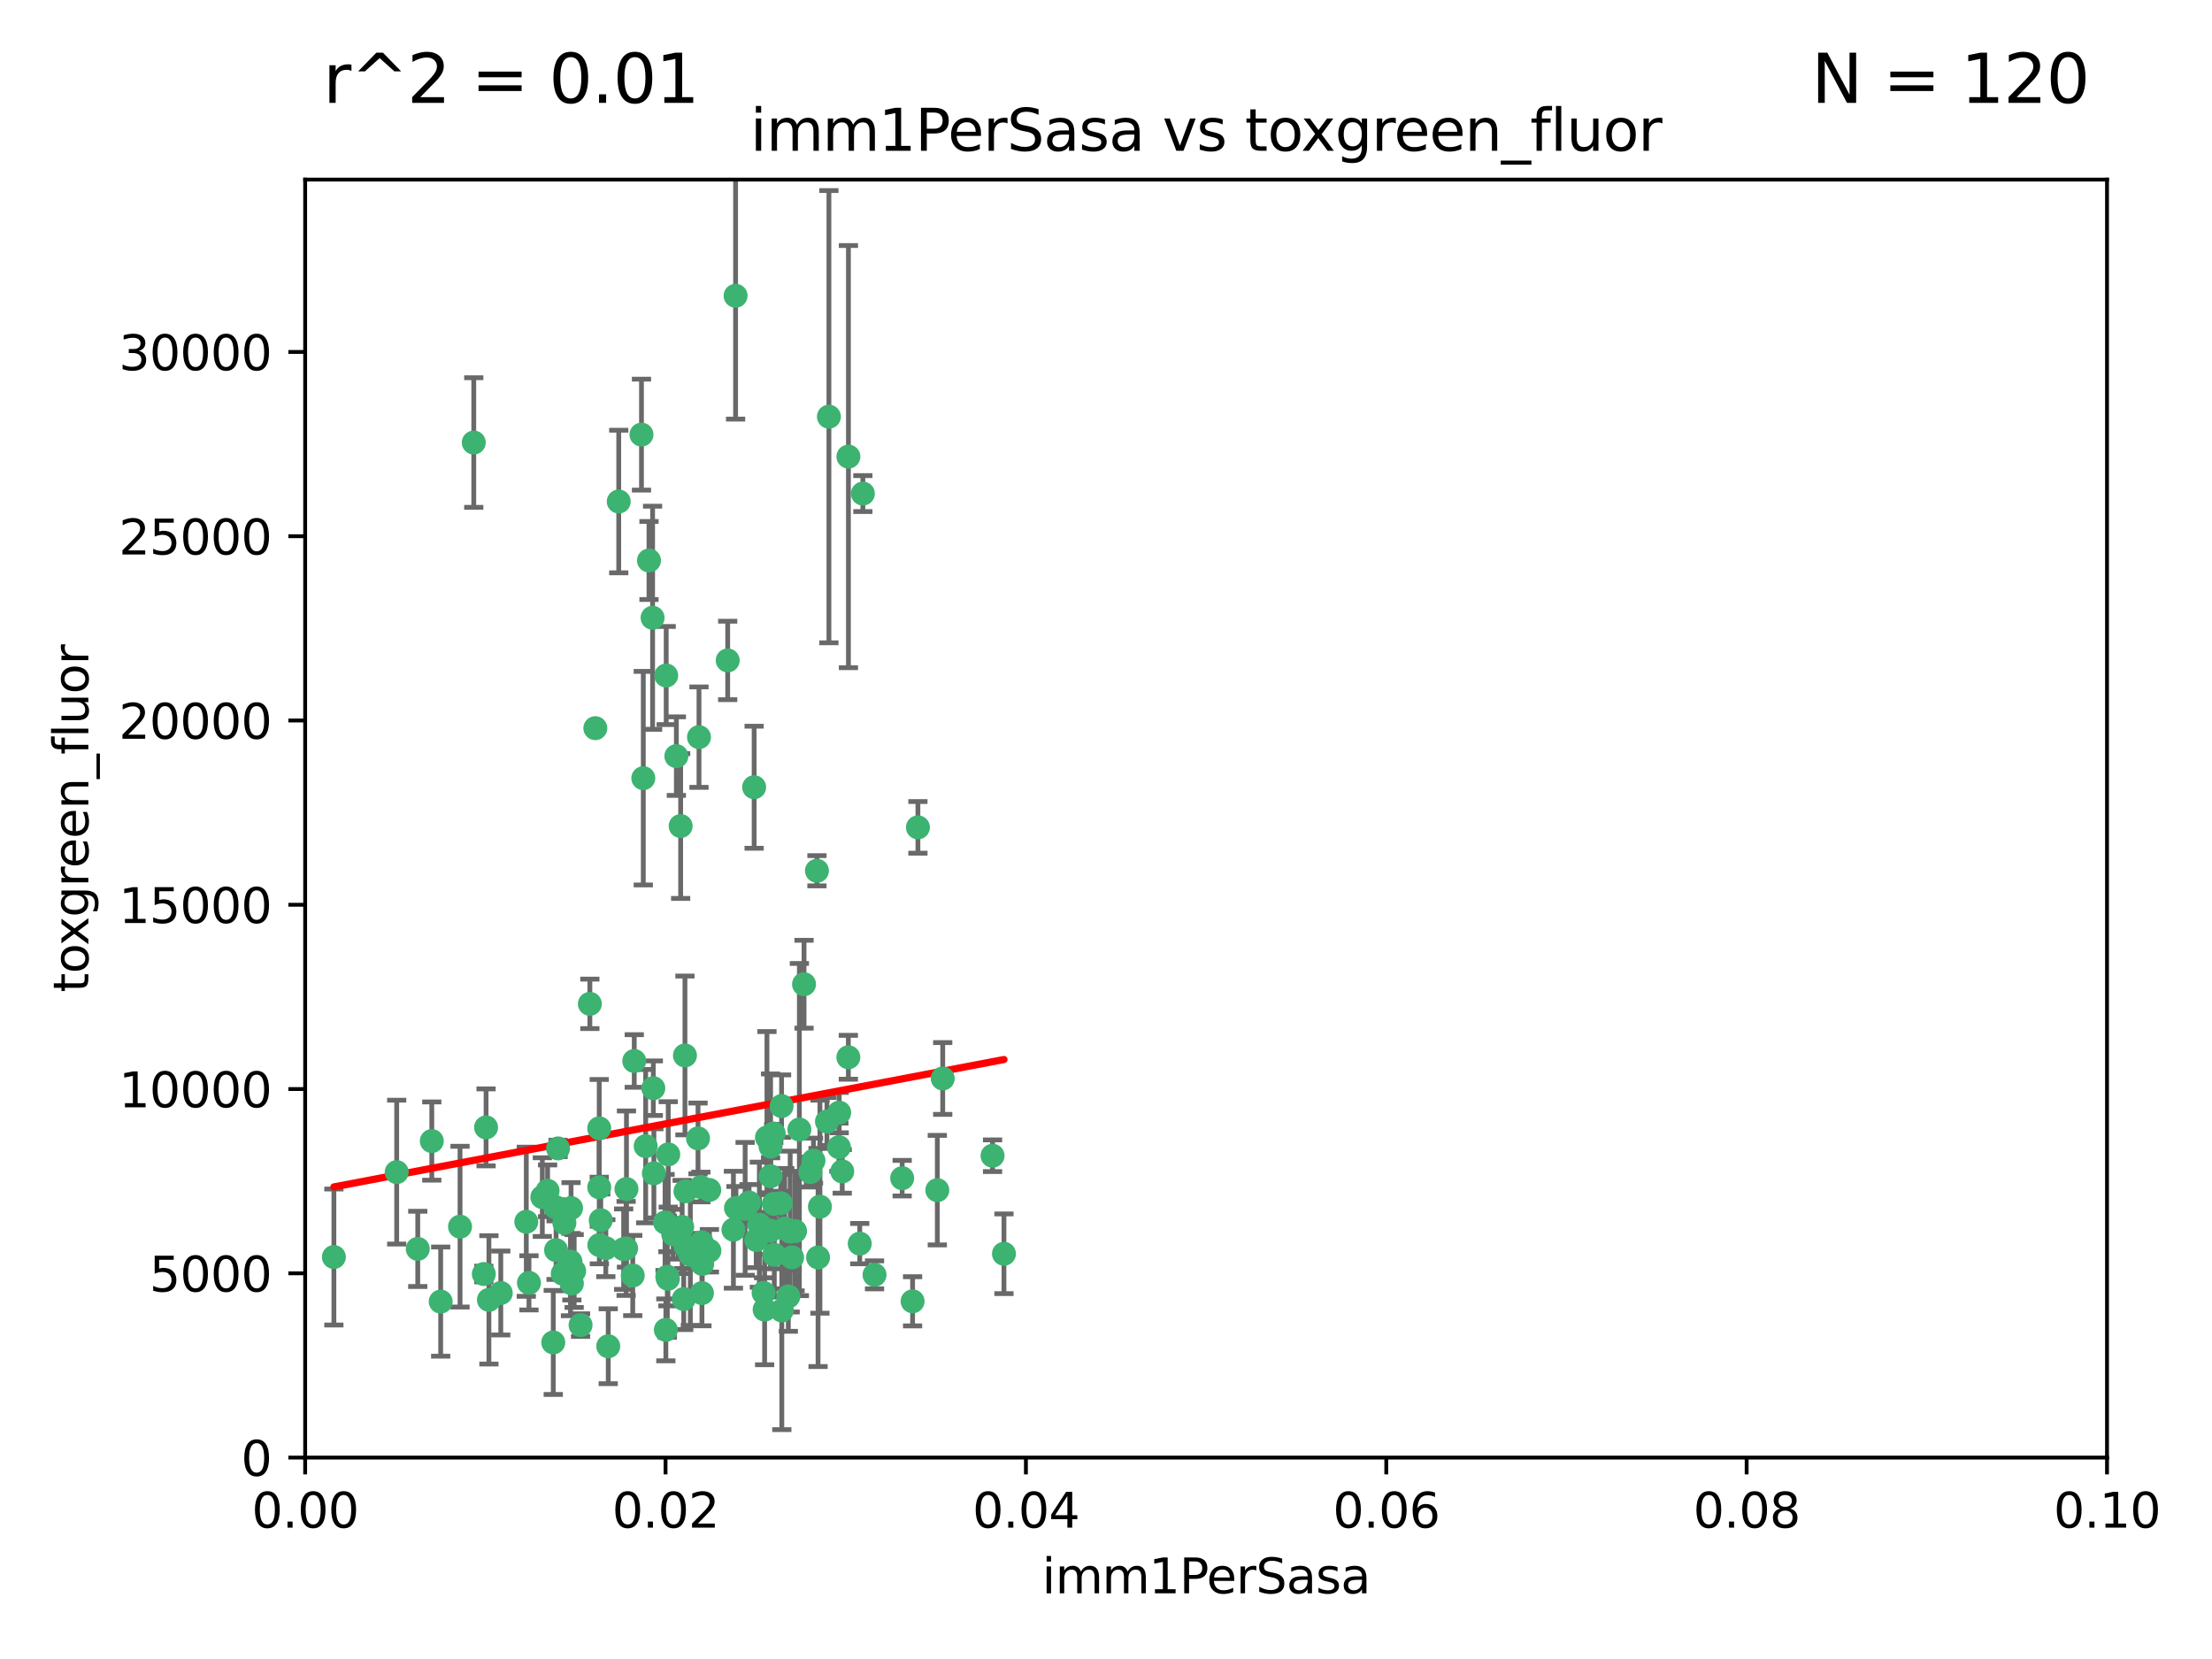 <?xml version="1.0" encoding="utf-8" standalone="no"?>
<!DOCTYPE svg PUBLIC "-//W3C//DTD SVG 1.1//EN"
  "http://www.w3.org/Graphics/SVG/1.1/DTD/svg11.dtd">
<svg xmlns:xlink="http://www.w3.org/1999/xlink" width="460.8pt" height="345.6pt" viewBox="0 0 460.8 345.6" xmlns="http://www.w3.org/2000/svg" version="1.1">
 <defs>
  <style type="text/css">*{stroke-linejoin: round; stroke-linecap: butt}</style>
 </defs>
 <g id="figure_1">
  <g id="patch_1">
   <path d="M 0 345.6 
L 460.8 345.6 
L 460.8 0 
L 0 0 
z
" style="fill: #ffffff"/>
  </g>
  <g id="axes_1">
   <g id="patch_2">
    <path d="M 63.571 303.64 
L 438.93 303.64 
L 438.93 37.411 
L 63.571 37.411 
z
" style="fill: #ffffff"/>
   </g>
   <g id="PathCollection_1">
    <defs>
     <path id="m884926827d" d="M 0 1.118 
C 0.297 1.118 0.581 1 0.791 0.791 
C 1 0.581 1.118 0.297 1.118 0 
C 1.118 -0.297 1 -0.581 0.791 -0.791 
C 0.581 -1 0.297 -1.118 0 -1.118 
C -0.297 -1.118 -0.581 -1 -0.791 -0.791 
C -1 -0.581 -1.118 -0.297 -1.118 0 
C -1.118 0.297 -1 0.581 -0.791 0.791 
C -0.581 1 -0.297 1.118 0 1.118 
z
" style="stroke: #3cb371"/>
    </defs>
    <g clip-path="url(#p56cc111242)">
     <use xlink:href="#m884926827d" x="98.695" y="92.187" style="fill: #3cb371; stroke: #3cb371"/>
     <use xlink:href="#m884926827d" x="166.523" y="235.304" style="fill: #3cb371; stroke: #3cb371"/>
     <use xlink:href="#m884926827d" x="124.016" y="151.693" style="fill: #3cb371; stroke: #3cb371"/>
     <use xlink:href="#m884926827d" x="128.894" y="104.476" style="fill: #3cb371; stroke: #3cb371"/>
     <use xlink:href="#m884926827d" x="135.196" y="116.762" style="fill: #3cb371; stroke: #3cb371"/>
     <use xlink:href="#m884926827d" x="153.236" y="61.614" style="fill: #3cb371; stroke: #3cb371"/>
     <use xlink:href="#m884926827d" x="145.613" y="153.559" style="fill: #3cb371; stroke: #3cb371"/>
     <use xlink:href="#m884926827d" x="179.751" y="102.821" style="fill: #3cb371; stroke: #3cb371"/>
     <use xlink:href="#m884926827d" x="122.878" y="209.121" style="fill: #3cb371; stroke: #3cb371"/>
     <use xlink:href="#m884926827d" x="151.594" y="137.58" style="fill: #3cb371; stroke: #3cb371"/>
     <use xlink:href="#m884926827d" x="133.632" y="90.534" style="fill: #3cb371; stroke: #3cb371"/>
     <use xlink:href="#m884926827d" x="147.784" y="260.552" style="fill: #3cb371; stroke: #3cb371"/>
     <use xlink:href="#m884926827d" x="136.099" y="226.692" style="fill: #3cb371; stroke: #3cb371"/>
     <use xlink:href="#m884926827d" x="160.486" y="256.385" style="fill: #3cb371; stroke: #3cb371"/>
     <use xlink:href="#m884926827d" x="172.678" y="86.8" style="fill: #3cb371; stroke: #3cb371"/>
     <use xlink:href="#m884926827d" x="142.801" y="248.172" style="fill: #3cb371; stroke: #3cb371"/>
     <use xlink:href="#m884926827d" x="91.802" y="271.146" style="fill: #3cb371; stroke: #3cb371"/>
     <use xlink:href="#m884926827d" x="115.841" y="260.427" style="fill: #3cb371; stroke: #3cb371"/>
     <use xlink:href="#m884926827d" x="118.96" y="251.655" style="fill: #3cb371; stroke: #3cb371"/>
     <use xlink:href="#m884926827d" x="82.639" y="244.178" style="fill: #3cb371; stroke: #3cb371"/>
     <use xlink:href="#m884926827d" x="89.95" y="237.704" style="fill: #3cb371; stroke: #3cb371"/>
     <use xlink:href="#m884926827d" x="135.948" y="128.689" style="fill: #3cb371; stroke: #3cb371"/>
     <use xlink:href="#m884926827d" x="95.835" y="255.535" style="fill: #3cb371; stroke: #3cb371"/>
     <use xlink:href="#m884926827d" x="157.1" y="163.993" style="fill: #3cb371; stroke: #3cb371"/>
     <use xlink:href="#m884926827d" x="147.752" y="247.891" style="fill: #3cb371; stroke: #3cb371"/>
     <use xlink:href="#m884926827d" x="118.841" y="262.817" style="fill: #3cb371; stroke: #3cb371"/>
     <use xlink:href="#m884926827d" x="146.171" y="258.785" style="fill: #3cb371; stroke: #3cb371"/>
     <use xlink:href="#m884926827d" x="176.743" y="95.121" style="fill: #3cb371; stroke: #3cb371"/>
     <use xlink:href="#m884926827d" x="115.709" y="251.452" style="fill: #3cb371; stroke: #3cb371"/>
     <use xlink:href="#m884926827d" x="160.527" y="245.034" style="fill: #3cb371; stroke: #3cb371"/>
     <use xlink:href="#m884926827d" x="162.867" y="272.992" style="fill: #3cb371; stroke: #3cb371"/>
     <use xlink:href="#m884926827d" x="125.148" y="254.191" style="fill: #3cb371; stroke: #3cb371"/>
     <use xlink:href="#m884926827d" x="195.26" y="247.93" style="fill: #3cb371; stroke: #3cb371"/>
     <use xlink:href="#m884926827d" x="167.495" y="205.029" style="fill: #3cb371; stroke: #3cb371"/>
     <use xlink:href="#m884926827d" x="174.82" y="231.782" style="fill: #3cb371; stroke: #3cb371"/>
     <use xlink:href="#m884926827d" x="115.254" y="279.655" style="fill: #3cb371; stroke: #3cb371"/>
     <use xlink:href="#m884926827d" x="209.142" y="261.183" style="fill: #3cb371; stroke: #3cb371"/>
     <use xlink:href="#m884926827d" x="124.835" y="247.337" style="fill: #3cb371; stroke: #3cb371"/>
     <use xlink:href="#m884926827d" x="159.285" y="272.82" style="fill: #3cb371; stroke: #3cb371"/>
     <use xlink:href="#m884926827d" x="140.899" y="157.513" style="fill: #3cb371; stroke: #3cb371"/>
     <use xlink:href="#m884926827d" x="165.624" y="256.455" style="fill: #3cb371; stroke: #3cb371"/>
     <use xlink:href="#m884926827d" x="131.812" y="265.707" style="fill: #3cb371; stroke: #3cb371"/>
     <use xlink:href="#m884926827d" x="119.608" y="264.778" style="fill: #3cb371; stroke: #3cb371"/>
     <use xlink:href="#m884926827d" x="172.27" y="233.624" style="fill: #3cb371; stroke: #3cb371"/>
     <use xlink:href="#m884926827d" x="142.688" y="219.87" style="fill: #3cb371; stroke: #3cb371"/>
     <use xlink:href="#m884926827d" x="120.943" y="276.039" style="fill: #3cb371; stroke: #3cb371"/>
     <use xlink:href="#m884926827d" x="170.185" y="181.395" style="fill: #3cb371; stroke: #3cb371"/>
     <use xlink:href="#m884926827d" x="161.186" y="250.788" style="fill: #3cb371; stroke: #3cb371"/>
     <use xlink:href="#m884926827d" x="139.012" y="265.959" style="fill: #3cb371; stroke: #3cb371"/>
     <use xlink:href="#m884926827d" x="142.11" y="255.594" style="fill: #3cb371; stroke: #3cb371"/>
     <use xlink:href="#m884926827d" x="141.792" y="172.082" style="fill: #3cb371; stroke: #3cb371"/>
     <use xlink:href="#m884926827d" x="119.134" y="267.377" style="fill: #3cb371; stroke: #3cb371"/>
     <use xlink:href="#m884926827d" x="104.321" y="269.355" style="fill: #3cb371; stroke: #3cb371"/>
     <use xlink:href="#m884926827d" x="164.607" y="256.562" style="fill: #3cb371; stroke: #3cb371"/>
     <use xlink:href="#m884926827d" x="142.436" y="270.619" style="fill: #3cb371; stroke: #3cb371"/>
     <use xlink:href="#m884926827d" x="101.256" y="234.855" style="fill: #3cb371; stroke: #3cb371"/>
     <use xlink:href="#m884926827d" x="174.76" y="238.981" style="fill: #3cb371; stroke: #3cb371"/>
     <use xlink:href="#m884926827d" x="159.77" y="236.959" style="fill: #3cb371; stroke: #3cb371"/>
     <use xlink:href="#m884926827d" x="69.554" y="261.86" style="fill: #3cb371; stroke: #3cb371"/>
     <use xlink:href="#m884926827d" x="169.466" y="241.778" style="fill: #3cb371; stroke: #3cb371"/>
     <use xlink:href="#m884926827d" x="191.219" y="172.356" style="fill: #3cb371; stroke: #3cb371"/>
     <use xlink:href="#m884926827d" x="158.191" y="255.131" style="fill: #3cb371; stroke: #3cb371"/>
     <use xlink:href="#m884926827d" x="117.225" y="265.335" style="fill: #3cb371; stroke: #3cb371"/>
     <use xlink:href="#m884926827d" x="161.18" y="236.134" style="fill: #3cb371; stroke: #3cb371"/>
     <use xlink:href="#m884926827d" x="134.507" y="238.765" style="fill: #3cb371; stroke: #3cb371"/>
     <use xlink:href="#m884926827d" x="139.208" y="240.483" style="fill: #3cb371; stroke: #3cb371"/>
     <use xlink:href="#m884926827d" x="164.224" y="270.071" style="fill: #3cb371; stroke: #3cb371"/>
     <use xlink:href="#m884926827d" x="114.073" y="248.063" style="fill: #3cb371; stroke: #3cb371"/>
     <use xlink:href="#m884926827d" x="100.787" y="265.402" style="fill: #3cb371; stroke: #3cb371"/>
     <use xlink:href="#m884926827d" x="112.977" y="249.379" style="fill: #3cb371; stroke: #3cb371"/>
     <use xlink:href="#m884926827d" x="130.503" y="247.697" style="fill: #3cb371; stroke: #3cb371"/>
     <use xlink:href="#m884926827d" x="168.811" y="244.17" style="fill: #3cb371; stroke: #3cb371"/>
     <use xlink:href="#m884926827d" x="109.635" y="254.514" style="fill: #3cb371; stroke: #3cb371"/>
     <use xlink:href="#m884926827d" x="136.214" y="244.423" style="fill: #3cb371; stroke: #3cb371"/>
     <use xlink:href="#m884926827d" x="152.785" y="256.174" style="fill: #3cb371; stroke: #3cb371"/>
     <use xlink:href="#m884926827d" x="134.01" y="162.105" style="fill: #3cb371; stroke: #3cb371"/>
     <use xlink:href="#m884926827d" x="163.471" y="255.94" style="fill: #3cb371; stroke: #3cb371"/>
     <use xlink:href="#m884926827d" x="124.855" y="259.36" style="fill: #3cb371; stroke: #3cb371"/>
     <use xlink:href="#m884926827d" x="138.544" y="254.661" style="fill: #3cb371; stroke: #3cb371"/>
     <use xlink:href="#m884926827d" x="130.432" y="260.068" style="fill: #3cb371; stroke: #3cb371"/>
     <use xlink:href="#m884926827d" x="129.921" y="260.221" style="fill: #3cb371; stroke: #3cb371"/>
     <use xlink:href="#m884926827d" x="87.028" y="260.163" style="fill: #3cb371; stroke: #3cb371"/>
     <use xlink:href="#m884926827d" x="126.203" y="260.019" style="fill: #3cb371; stroke: #3cb371"/>
     <use xlink:href="#m884926827d" x="138.782" y="140.722" style="fill: #3cb371; stroke: #3cb371"/>
     <use xlink:href="#m884926827d" x="162.816" y="230.415" style="fill: #3cb371; stroke: #3cb371"/>
     <use xlink:href="#m884926827d" x="165.004" y="261.935" style="fill: #3cb371; stroke: #3cb371"/>
     <use xlink:href="#m884926827d" x="182.182" y="265.574" style="fill: #3cb371; stroke: #3cb371"/>
     <use xlink:href="#m884926827d" x="117.573" y="254.764" style="fill: #3cb371; stroke: #3cb371"/>
     <use xlink:href="#m884926827d" x="162.65" y="250.652" style="fill: #3cb371; stroke: #3cb371"/>
     <use xlink:href="#m884926827d" x="187.938" y="245.439" style="fill: #3cb371; stroke: #3cb371"/>
     <use xlink:href="#m884926827d" x="140.239" y="257.112" style="fill: #3cb371; stroke: #3cb371"/>
     <use xlink:href="#m884926827d" x="138.709" y="277.035" style="fill: #3cb371; stroke: #3cb371"/>
     <use xlink:href="#m884926827d" x="132.127" y="221.023" style="fill: #3cb371; stroke: #3cb371"/>
     <use xlink:href="#m884926827d" x="126.707" y="280.448" style="fill: #3cb371; stroke: #3cb371"/>
     <use xlink:href="#m884926827d" x="145.412" y="237.152" style="fill: #3cb371; stroke: #3cb371"/>
     <use xlink:href="#m884926827d" x="139.139" y="266.395" style="fill: #3cb371; stroke: #3cb371"/>
     <use xlink:href="#m884926827d" x="160.528" y="238.866" style="fill: #3cb371; stroke: #3cb371"/>
     <use xlink:href="#m884926827d" x="179.101" y="259.072" style="fill: #3cb371; stroke: #3cb371"/>
     <use xlink:href="#m884926827d" x="196.386" y="224.667" style="fill: #3cb371; stroke: #3cb371"/>
     <use xlink:href="#m884926827d" x="101.85" y="270.784" style="fill: #3cb371; stroke: #3cb371"/>
     <use xlink:href="#m884926827d" x="170.807" y="251.374" style="fill: #3cb371; stroke: #3cb371"/>
     <use xlink:href="#m884926827d" x="142.814" y="259.625" style="fill: #3cb371; stroke: #3cb371"/>
     <use xlink:href="#m884926827d" x="116.256" y="239.234" style="fill: #3cb371; stroke: #3cb371"/>
     <use xlink:href="#m884926827d" x="124.83" y="235.051" style="fill: #3cb371; stroke: #3cb371"/>
     <use xlink:href="#m884926827d" x="175.452" y="244.025" style="fill: #3cb371; stroke: #3cb371"/>
     <use xlink:href="#m884926827d" x="156.045" y="250.509" style="fill: #3cb371; stroke: #3cb371"/>
     <use xlink:href="#m884926827d" x="110.194" y="267.238" style="fill: #3cb371; stroke: #3cb371"/>
     <use xlink:href="#m884926827d" x="157.536" y="258.31" style="fill: #3cb371; stroke: #3cb371"/>
     <use xlink:href="#m884926827d" x="176.726" y="220.252" style="fill: #3cb371; stroke: #3cb371"/>
     <use xlink:href="#m884926827d" x="146.227" y="269.377" style="fill: #3cb371; stroke: #3cb371"/>
     <use xlink:href="#m884926827d" x="146.283" y="263.294" style="fill: #3cb371; stroke: #3cb371"/>
     <use xlink:href="#m884926827d" x="161.301" y="261.395" style="fill: #3cb371; stroke: #3cb371"/>
     <use xlink:href="#m884926827d" x="190.11" y="271.085" style="fill: #3cb371; stroke: #3cb371"/>
     <use xlink:href="#m884926827d" x="159.073" y="269.332" style="fill: #3cb371; stroke: #3cb371"/>
     <use xlink:href="#m884926827d" x="143.811" y="261.393" style="fill: #3cb371; stroke: #3cb371"/>
     <use xlink:href="#m884926827d" x="170.417" y="261.957" style="fill: #3cb371; stroke: #3cb371"/>
     <use xlink:href="#m884926827d" x="206.766" y="240.757" style="fill: #3cb371; stroke: #3cb371"/>
     <use xlink:href="#m884926827d" x="155.225" y="251.825" style="fill: #3cb371; stroke: #3cb371"/>
     <use xlink:href="#m884926827d" x="153.316" y="251.653" style="fill: #3cb371; stroke: #3cb371"/>
     <use xlink:href="#m884926827d" x="146.002" y="247.276" style="fill: #3cb371; stroke: #3cb371"/>
    </g>
   </g>
   <g id="matplotlib.axis_1">
    <g id="xtick_1">
     <g id="line2d_1">
      <defs>
       <path id="m4aded2ae1a" d="M 0 0 
L 0 3.5 
" style="stroke: #000000; stroke-width: 0.8"/>
      </defs>
      <g>
       <use xlink:href="#m4aded2ae1a" x="63.571" y="303.64" style="stroke: #000000; stroke-width: 0.8"/>
      </g>
     </g>
     <g id="text_1">
      <!-- 0.00 -->
      <g transform="translate(52.438 318.238)scale(0.1 -0.1)">
       <defs>
        <path id="DejaVuSans-30" d="M 2034 4250 
Q 1547 4250 1301 3770 
Q 1056 3291 1056 2328 
Q 1056 1369 1301 889 
Q 1547 409 2034 409 
Q 2525 409 2770 889 
Q 3016 1369 3016 2328 
Q 3016 3291 2770 3770 
Q 2525 4250 2034 4250 
z
M 2034 4750 
Q 2819 4750 3233 4129 
Q 3647 3509 3647 2328 
Q 3647 1150 3233 529 
Q 2819 -91 2034 -91 
Q 1250 -91 836 529 
Q 422 1150 422 2328 
Q 422 3509 836 4129 
Q 1250 4750 2034 4750 
z
" transform="scale(0.016)"/>
        <path id="DejaVuSans-2e" d="M 684 794 
L 1344 794 
L 1344 0 
L 684 0 
L 684 794 
z
" transform="scale(0.016)"/>
       </defs>
       <use xlink:href="#DejaVuSans-30"/>
       <use xlink:href="#DejaVuSans-2e" x="63.623"/>
       <use xlink:href="#DejaVuSans-30" x="95.41"/>
       <use xlink:href="#DejaVuSans-30" x="159.033"/>
      </g>
     </g>
    </g>
    <g id="xtick_2">
     <g id="line2d_2">
      <g>
       <use xlink:href="#m4aded2ae1a" x="138.643" y="303.64" style="stroke: #000000; stroke-width: 0.8"/>
      </g>
     </g>
     <g id="text_2">
      <!-- 0.02 -->
      <g transform="translate(127.51 318.238)scale(0.1 -0.1)">
       <defs>
        <path id="DejaVuSans-32" d="M 1228 531 
L 3431 531 
L 3431 0 
L 469 0 
L 469 531 
Q 828 903 1448 1529 
Q 2069 2156 2228 2338 
Q 2531 2678 2651 2914 
Q 2772 3150 2772 3378 
Q 2772 3750 2511 3984 
Q 2250 4219 1831 4219 
Q 1534 4219 1204 4116 
Q 875 4013 500 3803 
L 500 4441 
Q 881 4594 1212 4672 
Q 1544 4750 1819 4750 
Q 2544 4750 2975 4387 
Q 3406 4025 3406 3419 
Q 3406 3131 3298 2873 
Q 3191 2616 2906 2266 
Q 2828 2175 2409 1742 
Q 1991 1309 1228 531 
z
" transform="scale(0.016)"/>
       </defs>
       <use xlink:href="#DejaVuSans-30"/>
       <use xlink:href="#DejaVuSans-2e" x="63.623"/>
       <use xlink:href="#DejaVuSans-30" x="95.41"/>
       <use xlink:href="#DejaVuSans-32" x="159.033"/>
      </g>
     </g>
    </g>
    <g id="xtick_3">
     <g id="line2d_3">
      <g>
       <use xlink:href="#m4aded2ae1a" x="213.715" y="303.64" style="stroke: #000000; stroke-width: 0.8"/>
      </g>
     </g>
     <g id="text_3">
      <!-- 0.04 -->
      <g transform="translate(202.582 318.238)scale(0.1 -0.1)">
       <defs>
        <path id="DejaVuSans-34" d="M 2419 4116 
L 825 1625 
L 2419 1625 
L 2419 4116 
z
M 2253 4666 
L 3047 4666 
L 3047 1625 
L 3713 1625 
L 3713 1100 
L 3047 1100 
L 3047 0 
L 2419 0 
L 2419 1100 
L 313 1100 
L 313 1709 
L 2253 4666 
z
" transform="scale(0.016)"/>
       </defs>
       <use xlink:href="#DejaVuSans-30"/>
       <use xlink:href="#DejaVuSans-2e" x="63.623"/>
       <use xlink:href="#DejaVuSans-30" x="95.41"/>
       <use xlink:href="#DejaVuSans-34" x="159.033"/>
      </g>
     </g>
    </g>
    <g id="xtick_4">
     <g id="line2d_4">
      <g>
       <use xlink:href="#m4aded2ae1a" x="288.786" y="303.64" style="stroke: #000000; stroke-width: 0.8"/>
      </g>
     </g>
     <g id="text_4">
      <!-- 0.06 -->
      <g transform="translate(277.654 318.238)scale(0.1 -0.1)">
       <defs>
        <path id="DejaVuSans-36" d="M 2113 2584 
Q 1688 2584 1439 2293 
Q 1191 2003 1191 1497 
Q 1191 994 1439 701 
Q 1688 409 2113 409 
Q 2538 409 2786 701 
Q 3034 994 3034 1497 
Q 3034 2003 2786 2293 
Q 2538 2584 2113 2584 
z
M 3366 4563 
L 3366 3988 
Q 3128 4100 2886 4159 
Q 2644 4219 2406 4219 
Q 1781 4219 1451 3797 
Q 1122 3375 1075 2522 
Q 1259 2794 1537 2939 
Q 1816 3084 2150 3084 
Q 2853 3084 3261 2657 
Q 3669 2231 3669 1497 
Q 3669 778 3244 343 
Q 2819 -91 2113 -91 
Q 1303 -91 875 529 
Q 447 1150 447 2328 
Q 447 3434 972 4092 
Q 1497 4750 2381 4750 
Q 2619 4750 2861 4703 
Q 3103 4656 3366 4563 
z
" transform="scale(0.016)"/>
       </defs>
       <use xlink:href="#DejaVuSans-30"/>
       <use xlink:href="#DejaVuSans-2e" x="63.623"/>
       <use xlink:href="#DejaVuSans-30" x="95.41"/>
       <use xlink:href="#DejaVuSans-36" x="159.033"/>
      </g>
     </g>
    </g>
    <g id="xtick_5">
     <g id="line2d_5">
      <g>
       <use xlink:href="#m4aded2ae1a" x="363.858" y="303.64" style="stroke: #000000; stroke-width: 0.8"/>
      </g>
     </g>
     <g id="text_5">
      <!-- 0.08 -->
      <g transform="translate(352.725 318.238)scale(0.1 -0.1)">
       <defs>
        <path id="DejaVuSans-38" d="M 2034 2216 
Q 1584 2216 1326 1975 
Q 1069 1734 1069 1313 
Q 1069 891 1326 650 
Q 1584 409 2034 409 
Q 2484 409 2743 651 
Q 3003 894 3003 1313 
Q 3003 1734 2745 1975 
Q 2488 2216 2034 2216 
z
M 1403 2484 
Q 997 2584 770 2862 
Q 544 3141 544 3541 
Q 544 4100 942 4425 
Q 1341 4750 2034 4750 
Q 2731 4750 3128 4425 
Q 3525 4100 3525 3541 
Q 3525 3141 3298 2862 
Q 3072 2584 2669 2484 
Q 3125 2378 3379 2068 
Q 3634 1759 3634 1313 
Q 3634 634 3220 271 
Q 2806 -91 2034 -91 
Q 1263 -91 848 271 
Q 434 634 434 1313 
Q 434 1759 690 2068 
Q 947 2378 1403 2484 
z
M 1172 3481 
Q 1172 3119 1398 2916 
Q 1625 2713 2034 2713 
Q 2441 2713 2670 2916 
Q 2900 3119 2900 3481 
Q 2900 3844 2670 4047 
Q 2441 4250 2034 4250 
Q 1625 4250 1398 4047 
Q 1172 3844 1172 3481 
z
" transform="scale(0.016)"/>
       </defs>
       <use xlink:href="#DejaVuSans-30"/>
       <use xlink:href="#DejaVuSans-2e" x="63.623"/>
       <use xlink:href="#DejaVuSans-30" x="95.41"/>
       <use xlink:href="#DejaVuSans-38" x="159.033"/>
      </g>
     </g>
    </g>
    <g id="xtick_6">
     <g id="line2d_6">
      <g>
       <use xlink:href="#m4aded2ae1a" x="438.93" y="303.64" style="stroke: #000000; stroke-width: 0.8"/>
      </g>
     </g>
     <g id="text_6">
      <!-- 0.10 -->
      <g transform="translate(427.797 318.238)scale(0.1 -0.1)">
       <defs>
        <path id="DejaVuSans-31" d="M 794 531 
L 1825 531 
L 1825 4091 
L 703 3866 
L 703 4441 
L 1819 4666 
L 2450 4666 
L 2450 531 
L 3481 531 
L 3481 0 
L 794 0 
L 794 531 
z
" transform="scale(0.016)"/>
       </defs>
       <use xlink:href="#DejaVuSans-30"/>
       <use xlink:href="#DejaVuSans-2e" x="63.623"/>
       <use xlink:href="#DejaVuSans-31" x="95.41"/>
       <use xlink:href="#DejaVuSans-30" x="159.033"/>
      </g>
     </g>
    </g>
    <g id="text_7">
     <!-- imm1PerSasa -->
     <g transform="translate(217.067 331.917)scale(0.1 -0.1)">
      <defs>
       <path id="DejaVuSans-69" d="M 603 3500 
L 1178 3500 
L 1178 0 
L 603 0 
L 603 3500 
z
M 603 4863 
L 1178 4863 
L 1178 4134 
L 603 4134 
L 603 4863 
z
" transform="scale(0.016)"/>
       <path id="DejaVuSans-6d" d="M 3328 2828 
Q 3544 3216 3844 3400 
Q 4144 3584 4550 3584 
Q 5097 3584 5394 3201 
Q 5691 2819 5691 2113 
L 5691 0 
L 5113 0 
L 5113 2094 
Q 5113 2597 4934 2840 
Q 4756 3084 4391 3084 
Q 3944 3084 3684 2787 
Q 3425 2491 3425 1978 
L 3425 0 
L 2847 0 
L 2847 2094 
Q 2847 2600 2669 2842 
Q 2491 3084 2119 3084 
Q 1678 3084 1418 2786 
Q 1159 2488 1159 1978 
L 1159 0 
L 581 0 
L 581 3500 
L 1159 3500 
L 1159 2956 
Q 1356 3278 1631 3431 
Q 1906 3584 2284 3584 
Q 2666 3584 2933 3390 
Q 3200 3197 3328 2828 
z
" transform="scale(0.016)"/>
       <path id="DejaVuSans-50" d="M 1259 4147 
L 1259 2394 
L 2053 2394 
Q 2494 2394 2734 2622 
Q 2975 2850 2975 3272 
Q 2975 3691 2734 3919 
Q 2494 4147 2053 4147 
L 1259 4147 
z
M 628 4666 
L 2053 4666 
Q 2838 4666 3239 4311 
Q 3641 3956 3641 3272 
Q 3641 2581 3239 2228 
Q 2838 1875 2053 1875 
L 1259 1875 
L 1259 0 
L 628 0 
L 628 4666 
z
" transform="scale(0.016)"/>
       <path id="DejaVuSans-65" d="M 3597 1894 
L 3597 1613 
L 953 1613 
Q 991 1019 1311 708 
Q 1631 397 2203 397 
Q 2534 397 2845 478 
Q 3156 559 3463 722 
L 3463 178 
Q 3153 47 2828 -22 
Q 2503 -91 2169 -91 
Q 1331 -91 842 396 
Q 353 884 353 1716 
Q 353 2575 817 3079 
Q 1281 3584 2069 3584 
Q 2775 3584 3186 3129 
Q 3597 2675 3597 1894 
z
M 3022 2063 
Q 3016 2534 2758 2815 
Q 2500 3097 2075 3097 
Q 1594 3097 1305 2825 
Q 1016 2553 972 2059 
L 3022 2063 
z
" transform="scale(0.016)"/>
       <path id="DejaVuSans-72" d="M 2631 2963 
Q 2534 3019 2420 3045 
Q 2306 3072 2169 3072 
Q 1681 3072 1420 2755 
Q 1159 2438 1159 1844 
L 1159 0 
L 581 0 
L 581 3500 
L 1159 3500 
L 1159 2956 
Q 1341 3275 1631 3429 
Q 1922 3584 2338 3584 
Q 2397 3584 2469 3576 
Q 2541 3569 2628 3553 
L 2631 2963 
z
" transform="scale(0.016)"/>
       <path id="DejaVuSans-53" d="M 3425 4513 
L 3425 3897 
Q 3066 4069 2747 4153 
Q 2428 4238 2131 4238 
Q 1616 4238 1336 4038 
Q 1056 3838 1056 3469 
Q 1056 3159 1242 3001 
Q 1428 2844 1947 2747 
L 2328 2669 
Q 3034 2534 3370 2195 
Q 3706 1856 3706 1288 
Q 3706 609 3251 259 
Q 2797 -91 1919 -91 
Q 1588 -91 1214 -16 
Q 841 59 441 206 
L 441 856 
Q 825 641 1194 531 
Q 1563 422 1919 422 
Q 2459 422 2753 634 
Q 3047 847 3047 1241 
Q 3047 1584 2836 1778 
Q 2625 1972 2144 2069 
L 1759 2144 
Q 1053 2284 737 2584 
Q 422 2884 422 3419 
Q 422 4038 858 4394 
Q 1294 4750 2059 4750 
Q 2388 4750 2728 4690 
Q 3069 4631 3425 4513 
z
" transform="scale(0.016)"/>
       <path id="DejaVuSans-61" d="M 2194 1759 
Q 1497 1759 1228 1600 
Q 959 1441 959 1056 
Q 959 750 1161 570 
Q 1363 391 1709 391 
Q 2188 391 2477 730 
Q 2766 1069 2766 1631 
L 2766 1759 
L 2194 1759 
z
M 3341 1997 
L 3341 0 
L 2766 0 
L 2766 531 
Q 2569 213 2275 61 
Q 1981 -91 1556 -91 
Q 1019 -91 701 211 
Q 384 513 384 1019 
Q 384 1609 779 1909 
Q 1175 2209 1959 2209 
L 2766 2209 
L 2766 2266 
Q 2766 2663 2505 2880 
Q 2244 3097 1772 3097 
Q 1472 3097 1187 3025 
Q 903 2953 641 2809 
L 641 3341 
Q 956 3463 1253 3523 
Q 1550 3584 1831 3584 
Q 2591 3584 2966 3190 
Q 3341 2797 3341 1997 
z
" transform="scale(0.016)"/>
       <path id="DejaVuSans-73" d="M 2834 3397 
L 2834 2853 
Q 2591 2978 2328 3040 
Q 2066 3103 1784 3103 
Q 1356 3103 1142 2972 
Q 928 2841 928 2578 
Q 928 2378 1081 2264 
Q 1234 2150 1697 2047 
L 1894 2003 
Q 2506 1872 2764 1633 
Q 3022 1394 3022 966 
Q 3022 478 2636 193 
Q 2250 -91 1575 -91 
Q 1294 -91 989 -36 
Q 684 19 347 128 
L 347 722 
Q 666 556 975 473 
Q 1284 391 1588 391 
Q 1994 391 2212 530 
Q 2431 669 2431 922 
Q 2431 1156 2273 1281 
Q 2116 1406 1581 1522 
L 1381 1569 
Q 847 1681 609 1914 
Q 372 2147 372 2553 
Q 372 3047 722 3315 
Q 1072 3584 1716 3584 
Q 2034 3584 2315 3537 
Q 2597 3491 2834 3397 
z
" transform="scale(0.016)"/>
      </defs>
      <use xlink:href="#DejaVuSans-69"/>
      <use xlink:href="#DejaVuSans-6d" x="27.783"/>
      <use xlink:href="#DejaVuSans-6d" x="125.195"/>
      <use xlink:href="#DejaVuSans-31" x="222.607"/>
      <use xlink:href="#DejaVuSans-50" x="286.23"/>
      <use xlink:href="#DejaVuSans-65" x="342.908"/>
      <use xlink:href="#DejaVuSans-72" x="404.432"/>
      <use xlink:href="#DejaVuSans-53" x="445.545"/>
      <use xlink:href="#DejaVuSans-61" x="509.021"/>
      <use xlink:href="#DejaVuSans-73" x="570.301"/>
      <use xlink:href="#DejaVuSans-61" x="622.4"/>
     </g>
    </g>
   </g>
   <g id="matplotlib.axis_2">
    <g id="ytick_1">
     <g id="line2d_7">
      <defs>
       <path id="mfa6c496d7f" d="M 0 0 
L -3.5 0 
" style="stroke: #000000; stroke-width: 0.8"/>
      </defs>
      <g>
       <use xlink:href="#mfa6c496d7f" x="63.571" y="303.64" style="stroke: #000000; stroke-width: 0.8"/>
      </g>
     </g>
     <g id="text_8">
      <!-- 0 -->
      <g transform="translate(50.209 307.439)scale(0.1 -0.1)">
       <use xlink:href="#DejaVuSans-30"/>
      </g>
     </g>
    </g>
    <g id="ytick_2">
     <g id="line2d_8">
      <g>
       <use xlink:href="#mfa6c496d7f" x="63.571" y="265.253" style="stroke: #000000; stroke-width: 0.8"/>
      </g>
     </g>
     <g id="text_9">
      <!-- 5000 -->
      <g transform="translate(31.121 269.052)scale(0.1 -0.1)">
       <defs>
        <path id="DejaVuSans-35" d="M 691 4666 
L 3169 4666 
L 3169 4134 
L 1269 4134 
L 1269 2991 
Q 1406 3038 1543 3061 
Q 1681 3084 1819 3084 
Q 2600 3084 3056 2656 
Q 3513 2228 3513 1497 
Q 3513 744 3044 326 
Q 2575 -91 1722 -91 
Q 1428 -91 1123 -41 
Q 819 9 494 109 
L 494 744 
Q 775 591 1075 516 
Q 1375 441 1709 441 
Q 2250 441 2565 725 
Q 2881 1009 2881 1497 
Q 2881 1984 2565 2268 
Q 2250 2553 1709 2553 
Q 1456 2553 1204 2497 
Q 953 2441 691 2322 
L 691 4666 
z
" transform="scale(0.016)"/>
       </defs>
       <use xlink:href="#DejaVuSans-35"/>
       <use xlink:href="#DejaVuSans-30" x="63.623"/>
       <use xlink:href="#DejaVuSans-30" x="127.246"/>
       <use xlink:href="#DejaVuSans-30" x="190.869"/>
      </g>
     </g>
    </g>
    <g id="ytick_3">
     <g id="line2d_9">
      <g>
       <use xlink:href="#mfa6c496d7f" x="63.571" y="226.866" style="stroke: #000000; stroke-width: 0.8"/>
      </g>
     </g>
     <g id="text_10">
      <!-- 10000 -->
      <g transform="translate(24.759 230.665)scale(0.1 -0.1)">
       <use xlink:href="#DejaVuSans-31"/>
       <use xlink:href="#DejaVuSans-30" x="63.623"/>
       <use xlink:href="#DejaVuSans-30" x="127.246"/>
       <use xlink:href="#DejaVuSans-30" x="190.869"/>
       <use xlink:href="#DejaVuSans-30" x="254.492"/>
      </g>
     </g>
    </g>
    <g id="ytick_4">
     <g id="line2d_10">
      <g>
       <use xlink:href="#mfa6c496d7f" x="63.571" y="188.479" style="stroke: #000000; stroke-width: 0.8"/>
      </g>
     </g>
     <g id="text_11">
      <!-- 15000 -->
      <g transform="translate(24.759 192.278)scale(0.1 -0.1)">
       <use xlink:href="#DejaVuSans-31"/>
       <use xlink:href="#DejaVuSans-35" x="63.623"/>
       <use xlink:href="#DejaVuSans-30" x="127.246"/>
       <use xlink:href="#DejaVuSans-30" x="190.869"/>
       <use xlink:href="#DejaVuSans-30" x="254.492"/>
      </g>
     </g>
    </g>
    <g id="ytick_5">
     <g id="line2d_11">
      <g>
       <use xlink:href="#mfa6c496d7f" x="63.571" y="150.092" style="stroke: #000000; stroke-width: 0.8"/>
      </g>
     </g>
     <g id="text_12">
      <!-- 20000 -->
      <g transform="translate(24.759 153.891)scale(0.1 -0.1)">
       <use xlink:href="#DejaVuSans-32"/>
       <use xlink:href="#DejaVuSans-30" x="63.623"/>
       <use xlink:href="#DejaVuSans-30" x="127.246"/>
       <use xlink:href="#DejaVuSans-30" x="190.869"/>
       <use xlink:href="#DejaVuSans-30" x="254.492"/>
      </g>
     </g>
    </g>
    <g id="ytick_6">
     <g id="line2d_12">
      <g>
       <use xlink:href="#mfa6c496d7f" x="63.571" y="111.705" style="stroke: #000000; stroke-width: 0.8"/>
      </g>
     </g>
     <g id="text_13">
      <!-- 25000 -->
      <g transform="translate(24.759 115.504)scale(0.1 -0.1)">
       <use xlink:href="#DejaVuSans-32"/>
       <use xlink:href="#DejaVuSans-35" x="63.623"/>
       <use xlink:href="#DejaVuSans-30" x="127.246"/>
       <use xlink:href="#DejaVuSans-30" x="190.869"/>
       <use xlink:href="#DejaVuSans-30" x="254.492"/>
      </g>
     </g>
    </g>
    <g id="ytick_7">
     <g id="line2d_13">
      <g>
       <use xlink:href="#mfa6c496d7f" x="63.571" y="73.317" style="stroke: #000000; stroke-width: 0.8"/>
      </g>
     </g>
     <g id="text_14">
      <!-- 30000 -->
      <g transform="translate(24.759 77.117)scale(0.1 -0.1)">
       <defs>
        <path id="DejaVuSans-33" d="M 2597 2516 
Q 3050 2419 3304 2112 
Q 3559 1806 3559 1356 
Q 3559 666 3084 287 
Q 2609 -91 1734 -91 
Q 1441 -91 1130 -33 
Q 819 25 488 141 
L 488 750 
Q 750 597 1062 519 
Q 1375 441 1716 441 
Q 2309 441 2620 675 
Q 2931 909 2931 1356 
Q 2931 1769 2642 2001 
Q 2353 2234 1838 2234 
L 1294 2234 
L 1294 2753 
L 1863 2753 
Q 2328 2753 2575 2939 
Q 2822 3125 2822 3475 
Q 2822 3834 2567 4026 
Q 2313 4219 1838 4219 
Q 1578 4219 1281 4162 
Q 984 4106 628 3988 
L 628 4550 
Q 988 4650 1302 4700 
Q 1616 4750 1894 4750 
Q 2613 4750 3031 4423 
Q 3450 4097 3450 3541 
Q 3450 3153 3228 2886 
Q 3006 2619 2597 2516 
z
" transform="scale(0.016)"/>
       </defs>
       <use xlink:href="#DejaVuSans-33"/>
       <use xlink:href="#DejaVuSans-30" x="63.623"/>
       <use xlink:href="#DejaVuSans-30" x="127.246"/>
       <use xlink:href="#DejaVuSans-30" x="190.869"/>
       <use xlink:href="#DejaVuSans-30" x="254.492"/>
      </g>
     </g>
    </g>
    <g id="text_15">
     <!-- toxgreen_fluor -->
     <g transform="translate(18.401 206.72)rotate(-90)scale(0.1 -0.1)">
      <defs>
       <path id="DejaVuSans-74" d="M 1172 4494 
L 1172 3500 
L 2356 3500 
L 2356 3053 
L 1172 3053 
L 1172 1153 
Q 1172 725 1289 603 
Q 1406 481 1766 481 
L 2356 481 
L 2356 0 
L 1766 0 
Q 1100 0 847 248 
Q 594 497 594 1153 
L 594 3053 
L 172 3053 
L 172 3500 
L 594 3500 
L 594 4494 
L 1172 4494 
z
" transform="scale(0.016)"/>
       <path id="DejaVuSans-6f" d="M 1959 3097 
Q 1497 3097 1228 2736 
Q 959 2375 959 1747 
Q 959 1119 1226 758 
Q 1494 397 1959 397 
Q 2419 397 2687 759 
Q 2956 1122 2956 1747 
Q 2956 2369 2687 2733 
Q 2419 3097 1959 3097 
z
M 1959 3584 
Q 2709 3584 3137 3096 
Q 3566 2609 3566 1747 
Q 3566 888 3137 398 
Q 2709 -91 1959 -91 
Q 1206 -91 779 398 
Q 353 888 353 1747 
Q 353 2609 779 3096 
Q 1206 3584 1959 3584 
z
" transform="scale(0.016)"/>
       <path id="DejaVuSans-78" d="M 3513 3500 
L 2247 1797 
L 3578 0 
L 2900 0 
L 1881 1375 
L 863 0 
L 184 0 
L 1544 1831 
L 300 3500 
L 978 3500 
L 1906 2253 
L 2834 3500 
L 3513 3500 
z
" transform="scale(0.016)"/>
       <path id="DejaVuSans-67" d="M 2906 1791 
Q 2906 2416 2648 2759 
Q 2391 3103 1925 3103 
Q 1463 3103 1205 2759 
Q 947 2416 947 1791 
Q 947 1169 1205 825 
Q 1463 481 1925 481 
Q 2391 481 2648 825 
Q 2906 1169 2906 1791 
z
M 3481 434 
Q 3481 -459 3084 -895 
Q 2688 -1331 1869 -1331 
Q 1566 -1331 1297 -1286 
Q 1028 -1241 775 -1147 
L 775 -588 
Q 1028 -725 1275 -790 
Q 1522 -856 1778 -856 
Q 2344 -856 2625 -561 
Q 2906 -266 2906 331 
L 2906 616 
Q 2728 306 2450 153 
Q 2172 0 1784 0 
Q 1141 0 747 490 
Q 353 981 353 1791 
Q 353 2603 747 3093 
Q 1141 3584 1784 3584 
Q 2172 3584 2450 3431 
Q 2728 3278 2906 2969 
L 2906 3500 
L 3481 3500 
L 3481 434 
z
" transform="scale(0.016)"/>
       <path id="DejaVuSans-6e" d="M 3513 2113 
L 3513 0 
L 2938 0 
L 2938 2094 
Q 2938 2591 2744 2837 
Q 2550 3084 2163 3084 
Q 1697 3084 1428 2787 
Q 1159 2491 1159 1978 
L 1159 0 
L 581 0 
L 581 3500 
L 1159 3500 
L 1159 2956 
Q 1366 3272 1645 3428 
Q 1925 3584 2291 3584 
Q 2894 3584 3203 3211 
Q 3513 2838 3513 2113 
z
" transform="scale(0.016)"/>
       <path id="DejaVuSans-5f" d="M 3263 -1063 
L 3263 -1509 
L -63 -1509 
L -63 -1063 
L 3263 -1063 
z
" transform="scale(0.016)"/>
       <path id="DejaVuSans-66" d="M 2375 4863 
L 2375 4384 
L 1825 4384 
Q 1516 4384 1395 4259 
Q 1275 4134 1275 3809 
L 1275 3500 
L 2222 3500 
L 2222 3053 
L 1275 3053 
L 1275 0 
L 697 0 
L 697 3053 
L 147 3053 
L 147 3500 
L 697 3500 
L 697 3744 
Q 697 4328 969 4595 
Q 1241 4863 1831 4863 
L 2375 4863 
z
" transform="scale(0.016)"/>
       <path id="DejaVuSans-6c" d="M 603 4863 
L 1178 4863 
L 1178 0 
L 603 0 
L 603 4863 
z
" transform="scale(0.016)"/>
       <path id="DejaVuSans-75" d="M 544 1381 
L 544 3500 
L 1119 3500 
L 1119 1403 
Q 1119 906 1312 657 
Q 1506 409 1894 409 
Q 2359 409 2629 706 
Q 2900 1003 2900 1516 
L 2900 3500 
L 3475 3500 
L 3475 0 
L 2900 0 
L 2900 538 
Q 2691 219 2414 64 
Q 2138 -91 1772 -91 
Q 1169 -91 856 284 
Q 544 659 544 1381 
z
M 1991 3584 
L 1991 3584 
z
" transform="scale(0.016)"/>
      </defs>
      <use xlink:href="#DejaVuSans-74"/>
      <use xlink:href="#DejaVuSans-6f" x="39.209"/>
      <use xlink:href="#DejaVuSans-78" x="97.266"/>
      <use xlink:href="#DejaVuSans-67" x="156.445"/>
      <use xlink:href="#DejaVuSans-72" x="219.922"/>
      <use xlink:href="#DejaVuSans-65" x="258.785"/>
      <use xlink:href="#DejaVuSans-65" x="320.309"/>
      <use xlink:href="#DejaVuSans-6e" x="381.832"/>
      <use xlink:href="#DejaVuSans-5f" x="445.211"/>
      <use xlink:href="#DejaVuSans-66" x="495.211"/>
      <use xlink:href="#DejaVuSans-6c" x="530.416"/>
      <use xlink:href="#DejaVuSans-75" x="558.199"/>
      <use xlink:href="#DejaVuSans-6f" x="621.578"/>
      <use xlink:href="#DejaVuSans-72" x="682.76"/>
     </g>
    </g>
   </g>
   <g id="LineCollection_1">
    <path d="M 98.695 105.69 
L 98.695 78.685 
" clip-path="url(#p56cc111242)" style="fill: none; stroke: #696969"/>
    <path d="M 166.523 269.906 
L 166.523 200.702 
" clip-path="url(#p56cc111242)" style="fill: none; stroke: #696969"/>
    <path d="M 124.016 152.217 
L 124.016 151.168 
" clip-path="url(#p56cc111242)" style="fill: none; stroke: #696969"/>
    <path d="M 128.894 119.328 
L 128.894 89.623 
" clip-path="url(#p56cc111242)" style="fill: none; stroke: #696969"/>
    <path d="M 135.196 124.89 
L 135.196 108.635 
" clip-path="url(#p56cc111242)" style="fill: none; stroke: #696969"/>
    <path d="M 153.236 87.306 
L 153.236 35.922 
" clip-path="url(#p56cc111242)" style="fill: none; stroke: #696969"/>
    <path d="M 145.613 164.019 
L 145.613 143.098 
" clip-path="url(#p56cc111242)" style="fill: none; stroke: #696969"/>
    <path d="M 179.751 106.565 
L 179.751 99.077 
" clip-path="url(#p56cc111242)" style="fill: none; stroke: #696969"/>
    <path d="M 122.878 214.275 
L 122.878 203.967 
" clip-path="url(#p56cc111242)" style="fill: none; stroke: #696969"/>
    <path d="M 151.594 145.75 
L 151.594 129.411 
" clip-path="url(#p56cc111242)" style="fill: none; stroke: #696969"/>
    <path d="M 133.632 102.091 
L 133.632 78.978 
" clip-path="url(#p56cc111242)" style="fill: none; stroke: #696969"/>
    <path d="M 147.784 264.982 
L 147.784 256.122 
" clip-path="url(#p56cc111242)" style="fill: none; stroke: #696969"/>
    <path d="M 136.099 232.376 
L 136.099 221.008 
" clip-path="url(#p56cc111242)" style="fill: none; stroke: #696969"/>
    <path d="M 160.486 264.301 
L 160.486 248.47 
" clip-path="url(#p56cc111242)" style="fill: none; stroke: #696969"/>
    <path d="M 172.678 133.906 
L 172.678 39.694 
" clip-path="url(#p56cc111242)" style="fill: none; stroke: #696969"/>
    <path d="M 142.801 248.702 
L 142.801 247.642 
" clip-path="url(#p56cc111242)" style="fill: none; stroke: #696969"/>
    <path d="M 91.802 282.519 
L 91.802 259.772 
" clip-path="url(#p56cc111242)" style="fill: none; stroke: #696969"/>
    <path d="M 115.841 266.526 
L 115.841 254.328 
" clip-path="url(#p56cc111242)" style="fill: none; stroke: #696969"/>
    <path d="M 118.96 256.945 
L 118.96 246.364 
" clip-path="url(#p56cc111242)" style="fill: none; stroke: #696969"/>
    <path d="M 82.639 259.164 
L 82.639 229.192 
" clip-path="url(#p56cc111242)" style="fill: none; stroke: #696969"/>
    <path d="M 89.95 245.854 
L 89.95 229.554 
" clip-path="url(#p56cc111242)" style="fill: none; stroke: #696969"/>
    <path d="M 135.948 151.927 
L 135.948 105.45 
" clip-path="url(#p56cc111242)" style="fill: none; stroke: #696969"/>
    <path d="M 95.835 272.278 
L 95.835 238.793 
" clip-path="url(#p56cc111242)" style="fill: none; stroke: #696969"/>
    <path d="M 157.1 176.705 
L 157.1 151.281 
" clip-path="url(#p56cc111242)" style="fill: none; stroke: #696969"/>
    <path d="M 147.752 248.596 
L 147.752 247.186 
" clip-path="url(#p56cc111242)" style="fill: none; stroke: #696969"/>
    <path d="M 118.841 274.093 
L 118.841 251.542 
" clip-path="url(#p56cc111242)" style="fill: none; stroke: #696969"/>
    <path d="M 146.171 260.629 
L 146.171 256.941 
" clip-path="url(#p56cc111242)" style="fill: none; stroke: #696969"/>
    <path d="M 176.743 139.091 
L 176.743 51.151 
" clip-path="url(#p56cc111242)" style="fill: none; stroke: #696969"/>
    <path d="M 115.709 252.966 
L 115.709 249.939 
" clip-path="url(#p56cc111242)" style="fill: none; stroke: #696969"/>
    <path d="M 160.527 248.879 
L 160.527 241.19 
" clip-path="url(#p56cc111242)" style="fill: none; stroke: #696969"/>
    <path d="M 162.867 297.815 
L 162.867 248.168 
" clip-path="url(#p56cc111242)" style="fill: none; stroke: #696969"/>
    <path d="M 125.148 259.641 
L 125.148 248.741 
" clip-path="url(#p56cc111242)" style="fill: none; stroke: #696969"/>
    <path d="M 195.26 259.34 
L 195.26 236.521 
" clip-path="url(#p56cc111242)" style="fill: none; stroke: #696969"/>
    <path d="M 167.495 214.186 
L 167.495 195.873 
" clip-path="url(#p56cc111242)" style="fill: none; stroke: #696969"/>
    <path d="M 174.82 235.981 
L 174.82 227.583 
" clip-path="url(#p56cc111242)" style="fill: none; stroke: #696969"/>
    <path d="M 115.254 290.49 
L 115.254 268.821 
" clip-path="url(#p56cc111242)" style="fill: none; stroke: #696969"/>
    <path d="M 209.142 269.484 
L 209.142 252.882 
" clip-path="url(#p56cc111242)" style="fill: none; stroke: #696969"/>
    <path d="M 124.835 259.829 
L 124.835 234.844 
" clip-path="url(#p56cc111242)" style="fill: none; stroke: #696969"/>
    <path d="M 159.285 284.302 
L 159.285 261.339 
" clip-path="url(#p56cc111242)" style="fill: none; stroke: #696969"/>
    <path d="M 140.899 165.694 
L 140.899 149.332 
" clip-path="url(#p56cc111242)" style="fill: none; stroke: #696969"/>
    <path d="M 165.624 268.903 
L 165.624 244.008 
" clip-path="url(#p56cc111242)" style="fill: none; stroke: #696969"/>
    <path d="M 131.812 274.064 
L 131.812 257.35 
" clip-path="url(#p56cc111242)" style="fill: none; stroke: #696969"/>
    <path d="M 119.608 272.37 
L 119.608 257.186 
" clip-path="url(#p56cc111242)" style="fill: none; stroke: #696969"/>
    <path d="M 172.27 238.611 
L 172.27 228.638 
" clip-path="url(#p56cc111242)" style="fill: none; stroke: #696969"/>
    <path d="M 142.688 236.411 
L 142.688 203.328 
" clip-path="url(#p56cc111242)" style="fill: none; stroke: #696969"/>
    <path d="M 120.943 278.398 
L 120.943 273.681 
" clip-path="url(#p56cc111242)" style="fill: none; stroke: #696969"/>
    <path d="M 170.185 184.542 
L 170.185 178.247 
" clip-path="url(#p56cc111242)" style="fill: none; stroke: #696969"/>
    <path d="M 161.186 252.97 
L 161.186 248.607 
" clip-path="url(#p56cc111242)" style="fill: none; stroke: #696969"/>
    <path d="M 139.012 278.581 
L 139.012 253.336 
" clip-path="url(#p56cc111242)" style="fill: none; stroke: #696969"/>
    <path d="M 142.11 265.294 
L 142.11 245.895 
" clip-path="url(#p56cc111242)" style="fill: none; stroke: #696969"/>
    <path d="M 141.792 187.16 
L 141.792 157.004 
" clip-path="url(#p56cc111242)" style="fill: none; stroke: #696969"/>
    <path d="M 119.134 270.81 
L 119.134 263.945 
" clip-path="url(#p56cc111242)" style="fill: none; stroke: #696969"/>
    <path d="M 104.321 278.095 
L 104.321 260.616 
" clip-path="url(#p56cc111242)" style="fill: none; stroke: #696969"/>
    <path d="M 164.607 273.32 
L 164.607 239.805 
" clip-path="url(#p56cc111242)" style="fill: none; stroke: #696969"/>
    <path d="M 142.436 276.981 
L 142.436 264.258 
" clip-path="url(#p56cc111242)" style="fill: none; stroke: #696969"/>
    <path d="M 101.256 242.872 
L 101.256 226.838 
" clip-path="url(#p56cc111242)" style="fill: none; stroke: #696969"/>
    <path d="M 174.76 243.993 
L 174.76 233.968 
" clip-path="url(#p56cc111242)" style="fill: none; stroke: #696969"/>
    <path d="M 159.77 259.025 
L 159.77 214.892 
" clip-path="url(#p56cc111242)" style="fill: none; stroke: #696969"/>
    <path d="M 69.554 276.024 
L 69.554 247.696 
" clip-path="url(#p56cc111242)" style="fill: none; stroke: #696969"/>
    <path d="M 169.466 246.466 
L 169.466 237.089 
" clip-path="url(#p56cc111242)" style="fill: none; stroke: #696969"/>
    <path d="M 191.219 177.734 
L 191.219 166.978 
" clip-path="url(#p56cc111242)" style="fill: none; stroke: #696969"/>
    <path d="M 158.191 268.162 
L 158.191 242.1 
" clip-path="url(#p56cc111242)" style="fill: none; stroke: #696969"/>
    <path d="M 117.225 268.88 
L 117.225 261.79 
" clip-path="url(#p56cc111242)" style="fill: none; stroke: #696969"/>
    <path d="M 161.18 238.046 
L 161.18 234.222 
" clip-path="url(#p56cc111242)" style="fill: none; stroke: #696969"/>
    <path d="M 134.507 254.738 
L 134.507 222.792 
" clip-path="url(#p56cc111242)" style="fill: none; stroke: #696969"/>
    <path d="M 139.208 251.462 
L 139.208 229.504 
" clip-path="url(#p56cc111242)" style="fill: none; stroke: #696969"/>
    <path d="M 164.224 277.335 
L 164.224 262.806 
" clip-path="url(#p56cc111242)" style="fill: none; stroke: #696969"/>
    <path d="M 114.073 253.445 
L 114.073 242.681 
" clip-path="url(#p56cc111242)" style="fill: none; stroke: #696969"/>
    <path d="M 100.787 267.033 
L 100.787 263.771 
" clip-path="url(#p56cc111242)" style="fill: none; stroke: #696969"/>
    <path d="M 112.977 257.577 
L 112.977 241.181 
" clip-path="url(#p56cc111242)" style="fill: none; stroke: #696969"/>
    <path d="M 130.503 263.964 
L 130.503 231.431 
" clip-path="url(#p56cc111242)" style="fill: none; stroke: #696969"/>
    <path d="M 168.811 247.273 
L 168.811 241.068 
" clip-path="url(#p56cc111242)" style="fill: none; stroke: #696969"/>
    <path d="M 109.635 270.051 
L 109.635 238.978 
" clip-path="url(#p56cc111242)" style="fill: none; stroke: #696969"/>
    <path d="M 136.214 253.704 
L 136.214 235.142 
" clip-path="url(#p56cc111242)" style="fill: none; stroke: #696969"/>
    <path d="M 152.785 268.35 
L 152.785 243.999 
" clip-path="url(#p56cc111242)" style="fill: none; stroke: #696969"/>
    <path d="M 134.01 184.351 
L 134.01 139.86 
" clip-path="url(#p56cc111242)" style="fill: none; stroke: #696969"/>
    <path d="M 163.471 268.474 
L 163.471 243.405 
" clip-path="url(#p56cc111242)" style="fill: none; stroke: #696969"/>
    <path d="M 124.855 263.278 
L 124.855 255.442 
" clip-path="url(#p56cc111242)" style="fill: none; stroke: #696969"/>
    <path d="M 138.544 264.658 
L 138.544 244.664 
" clip-path="url(#p56cc111242)" style="fill: none; stroke: #696969"/>
    <path d="M 130.432 269.86 
L 130.432 250.276 
" clip-path="url(#p56cc111242)" style="fill: none; stroke: #696969"/>
    <path d="M 129.921 268.597 
L 129.921 251.844 
" clip-path="url(#p56cc111242)" style="fill: none; stroke: #696969"/>
    <path d="M 87.028 268.001 
L 87.028 252.325 
" clip-path="url(#p56cc111242)" style="fill: none; stroke: #696969"/>
    <path d="M 126.203 265.948 
L 126.203 254.089 
" clip-path="url(#p56cc111242)" style="fill: none; stroke: #696969"/>
    <path d="M 138.782 150.938 
L 138.782 130.506 
" clip-path="url(#p56cc111242)" style="fill: none; stroke: #696969"/>
    <path d="M 162.816 236.913 
L 162.816 223.916 
" clip-path="url(#p56cc111242)" style="fill: none; stroke: #696969"/>
    <path d="M 165.004 264.632 
L 165.004 259.238 
" clip-path="url(#p56cc111242)" style="fill: none; stroke: #696969"/>
    <path d="M 182.182 268.491 
L 182.182 262.657 
" clip-path="url(#p56cc111242)" style="fill: none; stroke: #696969"/>
    <path d="M 117.573 256.256 
L 117.573 253.272 
" clip-path="url(#p56cc111242)" style="fill: none; stroke: #696969"/>
    <path d="M 162.65 256.643 
L 162.65 244.66 
" clip-path="url(#p56cc111242)" style="fill: none; stroke: #696969"/>
    <path d="M 187.938 249.147 
L 187.938 241.731 
" clip-path="url(#p56cc111242)" style="fill: none; stroke: #696969"/>
    <path d="M 140.239 262.288 
L 140.239 251.936 
" clip-path="url(#p56cc111242)" style="fill: none; stroke: #696969"/>
    <path d="M 138.709 283.483 
L 138.709 270.588 
" clip-path="url(#p56cc111242)" style="fill: none; stroke: #696969"/>
    <path d="M 132.127 226.502 
L 132.127 215.543 
" clip-path="url(#p56cc111242)" style="fill: none; stroke: #696969"/>
    <path d="M 126.707 288.249 
L 126.707 272.647 
" clip-path="url(#p56cc111242)" style="fill: none; stroke: #696969"/>
    <path d="M 145.412 244.519 
L 145.412 229.785 
" clip-path="url(#p56cc111242)" style="fill: none; stroke: #696969"/>
    <path d="M 139.139 272.04 
L 139.139 260.75 
" clip-path="url(#p56cc111242)" style="fill: none; stroke: #696969"/>
    <path d="M 160.528 254.007 
L 160.528 223.725 
" clip-path="url(#p56cc111242)" style="fill: none; stroke: #696969"/>
    <path d="M 179.101 263.28 
L 179.101 254.864 
" clip-path="url(#p56cc111242)" style="fill: none; stroke: #696969"/>
    <path d="M 196.386 232.145 
L 196.386 217.189 
" clip-path="url(#p56cc111242)" style="fill: none; stroke: #696969"/>
    <path d="M 101.85 284.153 
L 101.85 257.415 
" clip-path="url(#p56cc111242)" style="fill: none; stroke: #696969"/>
    <path d="M 170.807 273.558 
L 170.807 229.19 
" clip-path="url(#p56cc111242)" style="fill: none; stroke: #696969"/>
    <path d="M 142.814 261.59 
L 142.814 257.661 
" clip-path="url(#p56cc111242)" style="fill: none; stroke: #696969"/>
    <path d="M 116.256 240.949 
L 116.256 237.518 
" clip-path="url(#p56cc111242)" style="fill: none; stroke: #696969"/>
    <path d="M 124.83 245.225 
L 124.83 224.877 
" clip-path="url(#p56cc111242)" style="fill: none; stroke: #696969"/>
    <path d="M 175.452 248.562 
L 175.452 239.488 
" clip-path="url(#p56cc111242)" style="fill: none; stroke: #696969"/>
    <path d="M 156.045 254.253 
L 156.045 246.765 
" clip-path="url(#p56cc111242)" style="fill: none; stroke: #696969"/>
    <path d="M 110.194 272.884 
L 110.194 261.591 
" clip-path="url(#p56cc111242)" style="fill: none; stroke: #696969"/>
    <path d="M 157.536 264.079 
L 157.536 252.542 
" clip-path="url(#p56cc111242)" style="fill: none; stroke: #696969"/>
    <path d="M 176.726 224.823 
L 176.726 215.68 
" clip-path="url(#p56cc111242)" style="fill: none; stroke: #696969"/>
    <path d="M 146.227 276.183 
L 146.227 262.571 
" clip-path="url(#p56cc111242)" style="fill: none; stroke: #696969"/>
    <path d="M 146.283 268.654 
L 146.283 257.933 
" clip-path="url(#p56cc111242)" style="fill: none; stroke: #696969"/>
    <path d="M 161.301 270.185 
L 161.301 252.604 
" clip-path="url(#p56cc111242)" style="fill: none; stroke: #696969"/>
    <path d="M 190.11 276.209 
L 190.11 265.962 
" clip-path="url(#p56cc111242)" style="fill: none; stroke: #696969"/>
    <path d="M 159.073 272.483 
L 159.073 266.181 
" clip-path="url(#p56cc111242)" style="fill: none; stroke: #696969"/>
    <path d="M 143.811 276.115 
L 143.811 246.672 
" clip-path="url(#p56cc111242)" style="fill: none; stroke: #696969"/>
    <path d="M 170.417 284.676 
L 170.417 239.238 
" clip-path="url(#p56cc111242)" style="fill: none; stroke: #696969"/>
    <path d="M 206.766 244.055 
L 206.766 237.458 
" clip-path="url(#p56cc111242)" style="fill: none; stroke: #696969"/>
    <path d="M 155.225 265.662 
L 155.225 237.988 
" clip-path="url(#p56cc111242)" style="fill: none; stroke: #696969"/>
    <path d="M 153.316 256.138 
L 153.316 247.168 
" clip-path="url(#p56cc111242)" style="fill: none; stroke: #696969"/>
    <path d="M 146.002 250.367 
L 146.002 244.184 
" clip-path="url(#p56cc111242)" style="fill: none; stroke: #696969"/>
   </g>
   <g id="line2d_14">
    <defs>
     <path id="mc721e5ed07" d="M 2 0 
L -2 -0 
" style="stroke: #696969"/>
    </defs>
    <g clip-path="url(#p56cc111242)">
     <use xlink:href="#mc721e5ed07" x="98.695" y="105.69" style="fill: #696969; stroke: #696969"/>
     <use xlink:href="#mc721e5ed07" x="166.523" y="269.906" style="fill: #696969; stroke: #696969"/>
     <use xlink:href="#mc721e5ed07" x="124.016" y="152.217" style="fill: #696969; stroke: #696969"/>
     <use xlink:href="#mc721e5ed07" x="128.894" y="119.328" style="fill: #696969; stroke: #696969"/>
     <use xlink:href="#mc721e5ed07" x="135.196" y="124.89" style="fill: #696969; stroke: #696969"/>
     <use xlink:href="#mc721e5ed07" x="153.236" y="87.306" style="fill: #696969; stroke: #696969"/>
     <use xlink:href="#mc721e5ed07" x="145.613" y="164.019" style="fill: #696969; stroke: #696969"/>
     <use xlink:href="#mc721e5ed07" x="179.751" y="106.565" style="fill: #696969; stroke: #696969"/>
     <use xlink:href="#mc721e5ed07" x="122.878" y="214.275" style="fill: #696969; stroke: #696969"/>
     <use xlink:href="#mc721e5ed07" x="151.594" y="145.75" style="fill: #696969; stroke: #696969"/>
     <use xlink:href="#mc721e5ed07" x="133.632" y="102.091" style="fill: #696969; stroke: #696969"/>
     <use xlink:href="#mc721e5ed07" x="147.784" y="264.982" style="fill: #696969; stroke: #696969"/>
     <use xlink:href="#mc721e5ed07" x="136.099" y="232.376" style="fill: #696969; stroke: #696969"/>
     <use xlink:href="#mc721e5ed07" x="160.486" y="264.301" style="fill: #696969; stroke: #696969"/>
     <use xlink:href="#mc721e5ed07" x="172.678" y="133.906" style="fill: #696969; stroke: #696969"/>
     <use xlink:href="#mc721e5ed07" x="142.801" y="248.702" style="fill: #696969; stroke: #696969"/>
     <use xlink:href="#mc721e5ed07" x="91.802" y="282.519" style="fill: #696969; stroke: #696969"/>
     <use xlink:href="#mc721e5ed07" x="115.841" y="266.526" style="fill: #696969; stroke: #696969"/>
     <use xlink:href="#mc721e5ed07" x="118.96" y="256.945" style="fill: #696969; stroke: #696969"/>
     <use xlink:href="#mc721e5ed07" x="82.639" y="259.164" style="fill: #696969; stroke: #696969"/>
     <use xlink:href="#mc721e5ed07" x="89.95" y="245.854" style="fill: #696969; stroke: #696969"/>
     <use xlink:href="#mc721e5ed07" x="135.948" y="151.927" style="fill: #696969; stroke: #696969"/>
     <use xlink:href="#mc721e5ed07" x="95.835" y="272.278" style="fill: #696969; stroke: #696969"/>
     <use xlink:href="#mc721e5ed07" x="157.1" y="176.705" style="fill: #696969; stroke: #696969"/>
     <use xlink:href="#mc721e5ed07" x="147.752" y="248.596" style="fill: #696969; stroke: #696969"/>
     <use xlink:href="#mc721e5ed07" x="118.841" y="274.093" style="fill: #696969; stroke: #696969"/>
     <use xlink:href="#mc721e5ed07" x="146.171" y="260.629" style="fill: #696969; stroke: #696969"/>
     <use xlink:href="#mc721e5ed07" x="176.743" y="139.091" style="fill: #696969; stroke: #696969"/>
     <use xlink:href="#mc721e5ed07" x="115.709" y="252.966" style="fill: #696969; stroke: #696969"/>
     <use xlink:href="#mc721e5ed07" x="160.527" y="248.879" style="fill: #696969; stroke: #696969"/>
     <use xlink:href="#mc721e5ed07" x="162.867" y="297.815" style="fill: #696969; stroke: #696969"/>
     <use xlink:href="#mc721e5ed07" x="125.148" y="259.641" style="fill: #696969; stroke: #696969"/>
     <use xlink:href="#mc721e5ed07" x="195.26" y="259.34" style="fill: #696969; stroke: #696969"/>
     <use xlink:href="#mc721e5ed07" x="167.495" y="214.186" style="fill: #696969; stroke: #696969"/>
     <use xlink:href="#mc721e5ed07" x="174.82" y="235.981" style="fill: #696969; stroke: #696969"/>
     <use xlink:href="#mc721e5ed07" x="115.254" y="290.49" style="fill: #696969; stroke: #696969"/>
     <use xlink:href="#mc721e5ed07" x="209.142" y="269.484" style="fill: #696969; stroke: #696969"/>
     <use xlink:href="#mc721e5ed07" x="124.835" y="259.829" style="fill: #696969; stroke: #696969"/>
     <use xlink:href="#mc721e5ed07" x="159.285" y="284.302" style="fill: #696969; stroke: #696969"/>
     <use xlink:href="#mc721e5ed07" x="140.899" y="165.694" style="fill: #696969; stroke: #696969"/>
     <use xlink:href="#mc721e5ed07" x="165.624" y="268.903" style="fill: #696969; stroke: #696969"/>
     <use xlink:href="#mc721e5ed07" x="131.812" y="274.064" style="fill: #696969; stroke: #696969"/>
     <use xlink:href="#mc721e5ed07" x="119.608" y="272.37" style="fill: #696969; stroke: #696969"/>
     <use xlink:href="#mc721e5ed07" x="172.27" y="238.611" style="fill: #696969; stroke: #696969"/>
     <use xlink:href="#mc721e5ed07" x="142.688" y="236.411" style="fill: #696969; stroke: #696969"/>
     <use xlink:href="#mc721e5ed07" x="120.943" y="278.398" style="fill: #696969; stroke: #696969"/>
     <use xlink:href="#mc721e5ed07" x="170.185" y="184.542" style="fill: #696969; stroke: #696969"/>
     <use xlink:href="#mc721e5ed07" x="161.186" y="252.97" style="fill: #696969; stroke: #696969"/>
     <use xlink:href="#mc721e5ed07" x="139.012" y="278.581" style="fill: #696969; stroke: #696969"/>
     <use xlink:href="#mc721e5ed07" x="142.11" y="265.294" style="fill: #696969; stroke: #696969"/>
     <use xlink:href="#mc721e5ed07" x="141.792" y="187.16" style="fill: #696969; stroke: #696969"/>
     <use xlink:href="#mc721e5ed07" x="119.134" y="270.81" style="fill: #696969; stroke: #696969"/>
     <use xlink:href="#mc721e5ed07" x="104.321" y="278.095" style="fill: #696969; stroke: #696969"/>
     <use xlink:href="#mc721e5ed07" x="164.607" y="273.32" style="fill: #696969; stroke: #696969"/>
     <use xlink:href="#mc721e5ed07" x="142.436" y="276.981" style="fill: #696969; stroke: #696969"/>
     <use xlink:href="#mc721e5ed07" x="101.256" y="242.872" style="fill: #696969; stroke: #696969"/>
     <use xlink:href="#mc721e5ed07" x="174.76" y="243.993" style="fill: #696969; stroke: #696969"/>
     <use xlink:href="#mc721e5ed07" x="159.77" y="259.025" style="fill: #696969; stroke: #696969"/>
     <use xlink:href="#mc721e5ed07" x="69.554" y="276.024" style="fill: #696969; stroke: #696969"/>
     <use xlink:href="#mc721e5ed07" x="169.466" y="246.466" style="fill: #696969; stroke: #696969"/>
     <use xlink:href="#mc721e5ed07" x="191.219" y="177.734" style="fill: #696969; stroke: #696969"/>
     <use xlink:href="#mc721e5ed07" x="158.191" y="268.162" style="fill: #696969; stroke: #696969"/>
     <use xlink:href="#mc721e5ed07" x="117.225" y="268.88" style="fill: #696969; stroke: #696969"/>
     <use xlink:href="#mc721e5ed07" x="161.18" y="238.046" style="fill: #696969; stroke: #696969"/>
     <use xlink:href="#mc721e5ed07" x="134.507" y="254.738" style="fill: #696969; stroke: #696969"/>
     <use xlink:href="#mc721e5ed07" x="139.208" y="251.462" style="fill: #696969; stroke: #696969"/>
     <use xlink:href="#mc721e5ed07" x="164.224" y="277.335" style="fill: #696969; stroke: #696969"/>
     <use xlink:href="#mc721e5ed07" x="114.073" y="253.445" style="fill: #696969; stroke: #696969"/>
     <use xlink:href="#mc721e5ed07" x="100.787" y="267.033" style="fill: #696969; stroke: #696969"/>
     <use xlink:href="#mc721e5ed07" x="112.977" y="257.577" style="fill: #696969; stroke: #696969"/>
     <use xlink:href="#mc721e5ed07" x="130.503" y="263.964" style="fill: #696969; stroke: #696969"/>
     <use xlink:href="#mc721e5ed07" x="168.811" y="247.273" style="fill: #696969; stroke: #696969"/>
     <use xlink:href="#mc721e5ed07" x="109.635" y="270.051" style="fill: #696969; stroke: #696969"/>
     <use xlink:href="#mc721e5ed07" x="136.214" y="253.704" style="fill: #696969; stroke: #696969"/>
     <use xlink:href="#mc721e5ed07" x="152.785" y="268.35" style="fill: #696969; stroke: #696969"/>
     <use xlink:href="#mc721e5ed07" x="134.01" y="184.351" style="fill: #696969; stroke: #696969"/>
     <use xlink:href="#mc721e5ed07" x="163.471" y="268.474" style="fill: #696969; stroke: #696969"/>
     <use xlink:href="#mc721e5ed07" x="124.855" y="263.278" style="fill: #696969; stroke: #696969"/>
     <use xlink:href="#mc721e5ed07" x="138.544" y="264.658" style="fill: #696969; stroke: #696969"/>
     <use xlink:href="#mc721e5ed07" x="130.432" y="269.86" style="fill: #696969; stroke: #696969"/>
     <use xlink:href="#mc721e5ed07" x="129.921" y="268.597" style="fill: #696969; stroke: #696969"/>
     <use xlink:href="#mc721e5ed07" x="87.028" y="268.001" style="fill: #696969; stroke: #696969"/>
     <use xlink:href="#mc721e5ed07" x="126.203" y="265.948" style="fill: #696969; stroke: #696969"/>
     <use xlink:href="#mc721e5ed07" x="138.782" y="150.938" style="fill: #696969; stroke: #696969"/>
     <use xlink:href="#mc721e5ed07" x="162.816" y="236.913" style="fill: #696969; stroke: #696969"/>
     <use xlink:href="#mc721e5ed07" x="165.004" y="264.632" style="fill: #696969; stroke: #696969"/>
     <use xlink:href="#mc721e5ed07" x="182.182" y="268.491" style="fill: #696969; stroke: #696969"/>
     <use xlink:href="#mc721e5ed07" x="117.573" y="256.256" style="fill: #696969; stroke: #696969"/>
     <use xlink:href="#mc721e5ed07" x="162.65" y="256.643" style="fill: #696969; stroke: #696969"/>
     <use xlink:href="#mc721e5ed07" x="187.938" y="249.147" style="fill: #696969; stroke: #696969"/>
     <use xlink:href="#mc721e5ed07" x="140.239" y="262.288" style="fill: #696969; stroke: #696969"/>
     <use xlink:href="#mc721e5ed07" x="138.709" y="283.483" style="fill: #696969; stroke: #696969"/>
     <use xlink:href="#mc721e5ed07" x="132.127" y="226.502" style="fill: #696969; stroke: #696969"/>
     <use xlink:href="#mc721e5ed07" x="126.707" y="288.249" style="fill: #696969; stroke: #696969"/>
     <use xlink:href="#mc721e5ed07" x="145.412" y="244.519" style="fill: #696969; stroke: #696969"/>
     <use xlink:href="#mc721e5ed07" x="139.139" y="272.04" style="fill: #696969; stroke: #696969"/>
     <use xlink:href="#mc721e5ed07" x="160.528" y="254.007" style="fill: #696969; stroke: #696969"/>
     <use xlink:href="#mc721e5ed07" x="179.101" y="263.28" style="fill: #696969; stroke: #696969"/>
     <use xlink:href="#mc721e5ed07" x="196.386" y="232.145" style="fill: #696969; stroke: #696969"/>
     <use xlink:href="#mc721e5ed07" x="101.85" y="284.153" style="fill: #696969; stroke: #696969"/>
     <use xlink:href="#mc721e5ed07" x="170.807" y="273.558" style="fill: #696969; stroke: #696969"/>
     <use xlink:href="#mc721e5ed07" x="142.814" y="261.59" style="fill: #696969; stroke: #696969"/>
     <use xlink:href="#mc721e5ed07" x="116.256" y="240.949" style="fill: #696969; stroke: #696969"/>
     <use xlink:href="#mc721e5ed07" x="124.83" y="245.225" style="fill: #696969; stroke: #696969"/>
     <use xlink:href="#mc721e5ed07" x="175.452" y="248.562" style="fill: #696969; stroke: #696969"/>
     <use xlink:href="#mc721e5ed07" x="156.045" y="254.253" style="fill: #696969; stroke: #696969"/>
     <use xlink:href="#mc721e5ed07" x="110.194" y="272.884" style="fill: #696969; stroke: #696969"/>
     <use xlink:href="#mc721e5ed07" x="157.536" y="264.079" style="fill: #696969; stroke: #696969"/>
     <use xlink:href="#mc721e5ed07" x="176.726" y="224.823" style="fill: #696969; stroke: #696969"/>
     <use xlink:href="#mc721e5ed07" x="146.227" y="276.183" style="fill: #696969; stroke: #696969"/>
     <use xlink:href="#mc721e5ed07" x="146.283" y="268.654" style="fill: #696969; stroke: #696969"/>
     <use xlink:href="#mc721e5ed07" x="161.301" y="270.185" style="fill: #696969; stroke: #696969"/>
     <use xlink:href="#mc721e5ed07" x="190.11" y="276.209" style="fill: #696969; stroke: #696969"/>
     <use xlink:href="#mc721e5ed07" x="159.073" y="272.483" style="fill: #696969; stroke: #696969"/>
     <use xlink:href="#mc721e5ed07" x="143.811" y="276.115" style="fill: #696969; stroke: #696969"/>
     <use xlink:href="#mc721e5ed07" x="170.417" y="284.676" style="fill: #696969; stroke: #696969"/>
     <use xlink:href="#mc721e5ed07" x="206.766" y="244.055" style="fill: #696969; stroke: #696969"/>
     <use xlink:href="#mc721e5ed07" x="155.225" y="265.662" style="fill: #696969; stroke: #696969"/>
     <use xlink:href="#mc721e5ed07" x="153.316" y="256.138" style="fill: #696969; stroke: #696969"/>
     <use xlink:href="#mc721e5ed07" x="146.002" y="250.367" style="fill: #696969; stroke: #696969"/>
    </g>
   </g>
   <g id="line2d_15">
    <g clip-path="url(#p56cc111242)">
     <use xlink:href="#mc721e5ed07" x="98.695" y="78.685" style="fill: #696969; stroke: #696969"/>
     <use xlink:href="#mc721e5ed07" x="166.523" y="200.702" style="fill: #696969; stroke: #696969"/>
     <use xlink:href="#mc721e5ed07" x="124.016" y="151.168" style="fill: #696969; stroke: #696969"/>
     <use xlink:href="#mc721e5ed07" x="128.894" y="89.623" style="fill: #696969; stroke: #696969"/>
     <use xlink:href="#mc721e5ed07" x="135.196" y="108.635" style="fill: #696969; stroke: #696969"/>
     <use xlink:href="#mc721e5ed07" x="153.236" y="35.922" style="fill: #696969; stroke: #696969"/>
     <use xlink:href="#mc721e5ed07" x="145.613" y="143.098" style="fill: #696969; stroke: #696969"/>
     <use xlink:href="#mc721e5ed07" x="179.751" y="99.077" style="fill: #696969; stroke: #696969"/>
     <use xlink:href="#mc721e5ed07" x="122.878" y="203.967" style="fill: #696969; stroke: #696969"/>
     <use xlink:href="#mc721e5ed07" x="151.594" y="129.411" style="fill: #696969; stroke: #696969"/>
     <use xlink:href="#mc721e5ed07" x="133.632" y="78.978" style="fill: #696969; stroke: #696969"/>
     <use xlink:href="#mc721e5ed07" x="147.784" y="256.122" style="fill: #696969; stroke: #696969"/>
     <use xlink:href="#mc721e5ed07" x="136.099" y="221.008" style="fill: #696969; stroke: #696969"/>
     <use xlink:href="#mc721e5ed07" x="160.486" y="248.47" style="fill: #696969; stroke: #696969"/>
     <use xlink:href="#mc721e5ed07" x="172.678" y="39.694" style="fill: #696969; stroke: #696969"/>
     <use xlink:href="#mc721e5ed07" x="142.801" y="247.642" style="fill: #696969; stroke: #696969"/>
     <use xlink:href="#mc721e5ed07" x="91.802" y="259.772" style="fill: #696969; stroke: #696969"/>
     <use xlink:href="#mc721e5ed07" x="115.841" y="254.328" style="fill: #696969; stroke: #696969"/>
     <use xlink:href="#mc721e5ed07" x="118.96" y="246.364" style="fill: #696969; stroke: #696969"/>
     <use xlink:href="#mc721e5ed07" x="82.639" y="229.192" style="fill: #696969; stroke: #696969"/>
     <use xlink:href="#mc721e5ed07" x="89.95" y="229.554" style="fill: #696969; stroke: #696969"/>
     <use xlink:href="#mc721e5ed07" x="135.948" y="105.45" style="fill: #696969; stroke: #696969"/>
     <use xlink:href="#mc721e5ed07" x="95.835" y="238.793" style="fill: #696969; stroke: #696969"/>
     <use xlink:href="#mc721e5ed07" x="157.1" y="151.281" style="fill: #696969; stroke: #696969"/>
     <use xlink:href="#mc721e5ed07" x="147.752" y="247.186" style="fill: #696969; stroke: #696969"/>
     <use xlink:href="#mc721e5ed07" x="118.841" y="251.542" style="fill: #696969; stroke: #696969"/>
     <use xlink:href="#mc721e5ed07" x="146.171" y="256.941" style="fill: #696969; stroke: #696969"/>
     <use xlink:href="#mc721e5ed07" x="176.743" y="51.151" style="fill: #696969; stroke: #696969"/>
     <use xlink:href="#mc721e5ed07" x="115.709" y="249.939" style="fill: #696969; stroke: #696969"/>
     <use xlink:href="#mc721e5ed07" x="160.527" y="241.19" style="fill: #696969; stroke: #696969"/>
     <use xlink:href="#mc721e5ed07" x="162.867" y="248.168" style="fill: #696969; stroke: #696969"/>
     <use xlink:href="#mc721e5ed07" x="125.148" y="248.741" style="fill: #696969; stroke: #696969"/>
     <use xlink:href="#mc721e5ed07" x="195.26" y="236.521" style="fill: #696969; stroke: #696969"/>
     <use xlink:href="#mc721e5ed07" x="167.495" y="195.873" style="fill: #696969; stroke: #696969"/>
     <use xlink:href="#mc721e5ed07" x="174.82" y="227.583" style="fill: #696969; stroke: #696969"/>
     <use xlink:href="#mc721e5ed07" x="115.254" y="268.821" style="fill: #696969; stroke: #696969"/>
     <use xlink:href="#mc721e5ed07" x="209.142" y="252.882" style="fill: #696969; stroke: #696969"/>
     <use xlink:href="#mc721e5ed07" x="124.835" y="234.844" style="fill: #696969; stroke: #696969"/>
     <use xlink:href="#mc721e5ed07" x="159.285" y="261.339" style="fill: #696969; stroke: #696969"/>
     <use xlink:href="#mc721e5ed07" x="140.899" y="149.332" style="fill: #696969; stroke: #696969"/>
     <use xlink:href="#mc721e5ed07" x="165.624" y="244.008" style="fill: #696969; stroke: #696969"/>
     <use xlink:href="#mc721e5ed07" x="131.812" y="257.35" style="fill: #696969; stroke: #696969"/>
     <use xlink:href="#mc721e5ed07" x="119.608" y="257.186" style="fill: #696969; stroke: #696969"/>
     <use xlink:href="#mc721e5ed07" x="172.27" y="228.638" style="fill: #696969; stroke: #696969"/>
     <use xlink:href="#mc721e5ed07" x="142.688" y="203.328" style="fill: #696969; stroke: #696969"/>
     <use xlink:href="#mc721e5ed07" x="120.943" y="273.681" style="fill: #696969; stroke: #696969"/>
     <use xlink:href="#mc721e5ed07" x="170.185" y="178.247" style="fill: #696969; stroke: #696969"/>
     <use xlink:href="#mc721e5ed07" x="161.186" y="248.607" style="fill: #696969; stroke: #696969"/>
     <use xlink:href="#mc721e5ed07" x="139.012" y="253.336" style="fill: #696969; stroke: #696969"/>
     <use xlink:href="#mc721e5ed07" x="142.11" y="245.895" style="fill: #696969; stroke: #696969"/>
     <use xlink:href="#mc721e5ed07" x="141.792" y="157.004" style="fill: #696969; stroke: #696969"/>
     <use xlink:href="#mc721e5ed07" x="119.134" y="263.945" style="fill: #696969; stroke: #696969"/>
     <use xlink:href="#mc721e5ed07" x="104.321" y="260.616" style="fill: #696969; stroke: #696969"/>
     <use xlink:href="#mc721e5ed07" x="164.607" y="239.805" style="fill: #696969; stroke: #696969"/>
     <use xlink:href="#mc721e5ed07" x="142.436" y="264.258" style="fill: #696969; stroke: #696969"/>
     <use xlink:href="#mc721e5ed07" x="101.256" y="226.838" style="fill: #696969; stroke: #696969"/>
     <use xlink:href="#mc721e5ed07" x="174.76" y="233.968" style="fill: #696969; stroke: #696969"/>
     <use xlink:href="#mc721e5ed07" x="159.77" y="214.892" style="fill: #696969; stroke: #696969"/>
     <use xlink:href="#mc721e5ed07" x="69.554" y="247.696" style="fill: #696969; stroke: #696969"/>
     <use xlink:href="#mc721e5ed07" x="169.466" y="237.089" style="fill: #696969; stroke: #696969"/>
     <use xlink:href="#mc721e5ed07" x="191.219" y="166.978" style="fill: #696969; stroke: #696969"/>
     <use xlink:href="#mc721e5ed07" x="158.191" y="242.1" style="fill: #696969; stroke: #696969"/>
     <use xlink:href="#mc721e5ed07" x="117.225" y="261.79" style="fill: #696969; stroke: #696969"/>
     <use xlink:href="#mc721e5ed07" x="161.18" y="234.222" style="fill: #696969; stroke: #696969"/>
     <use xlink:href="#mc721e5ed07" x="134.507" y="222.792" style="fill: #696969; stroke: #696969"/>
     <use xlink:href="#mc721e5ed07" x="139.208" y="229.504" style="fill: #696969; stroke: #696969"/>
     <use xlink:href="#mc721e5ed07" x="164.224" y="262.806" style="fill: #696969; stroke: #696969"/>
     <use xlink:href="#mc721e5ed07" x="114.073" y="242.681" style="fill: #696969; stroke: #696969"/>
     <use xlink:href="#mc721e5ed07" x="100.787" y="263.771" style="fill: #696969; stroke: #696969"/>
     <use xlink:href="#mc721e5ed07" x="112.977" y="241.181" style="fill: #696969; stroke: #696969"/>
     <use xlink:href="#mc721e5ed07" x="130.503" y="231.431" style="fill: #696969; stroke: #696969"/>
     <use xlink:href="#mc721e5ed07" x="168.811" y="241.068" style="fill: #696969; stroke: #696969"/>
     <use xlink:href="#mc721e5ed07" x="109.635" y="238.978" style="fill: #696969; stroke: #696969"/>
     <use xlink:href="#mc721e5ed07" x="136.214" y="235.142" style="fill: #696969; stroke: #696969"/>
     <use xlink:href="#mc721e5ed07" x="152.785" y="243.999" style="fill: #696969; stroke: #696969"/>
     <use xlink:href="#mc721e5ed07" x="134.01" y="139.86" style="fill: #696969; stroke: #696969"/>
     <use xlink:href="#mc721e5ed07" x="163.471" y="243.405" style="fill: #696969; stroke: #696969"/>
     <use xlink:href="#mc721e5ed07" x="124.855" y="255.442" style="fill: #696969; stroke: #696969"/>
     <use xlink:href="#mc721e5ed07" x="138.544" y="244.664" style="fill: #696969; stroke: #696969"/>
     <use xlink:href="#mc721e5ed07" x="130.432" y="250.276" style="fill: #696969; stroke: #696969"/>
     <use xlink:href="#mc721e5ed07" x="129.921" y="251.844" style="fill: #696969; stroke: #696969"/>
     <use xlink:href="#mc721e5ed07" x="87.028" y="252.325" style="fill: #696969; stroke: #696969"/>
     <use xlink:href="#mc721e5ed07" x="126.203" y="254.089" style="fill: #696969; stroke: #696969"/>
     <use xlink:href="#mc721e5ed07" x="138.782" y="130.506" style="fill: #696969; stroke: #696969"/>
     <use xlink:href="#mc721e5ed07" x="162.816" y="223.916" style="fill: #696969; stroke: #696969"/>
     <use xlink:href="#mc721e5ed07" x="165.004" y="259.238" style="fill: #696969; stroke: #696969"/>
     <use xlink:href="#mc721e5ed07" x="182.182" y="262.657" style="fill: #696969; stroke: #696969"/>
     <use xlink:href="#mc721e5ed07" x="117.573" y="253.272" style="fill: #696969; stroke: #696969"/>
     <use xlink:href="#mc721e5ed07" x="162.65" y="244.66" style="fill: #696969; stroke: #696969"/>
     <use xlink:href="#mc721e5ed07" x="187.938" y="241.731" style="fill: #696969; stroke: #696969"/>
     <use xlink:href="#mc721e5ed07" x="140.239" y="251.936" style="fill: #696969; stroke: #696969"/>
     <use xlink:href="#mc721e5ed07" x="138.709" y="270.588" style="fill: #696969; stroke: #696969"/>
     <use xlink:href="#mc721e5ed07" x="132.127" y="215.543" style="fill: #696969; stroke: #696969"/>
     <use xlink:href="#mc721e5ed07" x="126.707" y="272.647" style="fill: #696969; stroke: #696969"/>
     <use xlink:href="#mc721e5ed07" x="145.412" y="229.785" style="fill: #696969; stroke: #696969"/>
     <use xlink:href="#mc721e5ed07" x="139.139" y="260.75" style="fill: #696969; stroke: #696969"/>
     <use xlink:href="#mc721e5ed07" x="160.528" y="223.725" style="fill: #696969; stroke: #696969"/>
     <use xlink:href="#mc721e5ed07" x="179.101" y="254.864" style="fill: #696969; stroke: #696969"/>
     <use xlink:href="#mc721e5ed07" x="196.386" y="217.189" style="fill: #696969; stroke: #696969"/>
     <use xlink:href="#mc721e5ed07" x="101.85" y="257.415" style="fill: #696969; stroke: #696969"/>
     <use xlink:href="#mc721e5ed07" x="170.807" y="229.19" style="fill: #696969; stroke: #696969"/>
     <use xlink:href="#mc721e5ed07" x="142.814" y="257.661" style="fill: #696969; stroke: #696969"/>
     <use xlink:href="#mc721e5ed07" x="116.256" y="237.518" style="fill: #696969; stroke: #696969"/>
     <use xlink:href="#mc721e5ed07" x="124.83" y="224.877" style="fill: #696969; stroke: #696969"/>
     <use xlink:href="#mc721e5ed07" x="175.452" y="239.488" style="fill: #696969; stroke: #696969"/>
     <use xlink:href="#mc721e5ed07" x="156.045" y="246.765" style="fill: #696969; stroke: #696969"/>
     <use xlink:href="#mc721e5ed07" x="110.194" y="261.591" style="fill: #696969; stroke: #696969"/>
     <use xlink:href="#mc721e5ed07" x="157.536" y="252.542" style="fill: #696969; stroke: #696969"/>
     <use xlink:href="#mc721e5ed07" x="176.726" y="215.68" style="fill: #696969; stroke: #696969"/>
     <use xlink:href="#mc721e5ed07" x="146.227" y="262.571" style="fill: #696969; stroke: #696969"/>
     <use xlink:href="#mc721e5ed07" x="146.283" y="257.933" style="fill: #696969; stroke: #696969"/>
     <use xlink:href="#mc721e5ed07" x="161.301" y="252.604" style="fill: #696969; stroke: #696969"/>
     <use xlink:href="#mc721e5ed07" x="190.11" y="265.962" style="fill: #696969; stroke: #696969"/>
     <use xlink:href="#mc721e5ed07" x="159.073" y="266.181" style="fill: #696969; stroke: #696969"/>
     <use xlink:href="#mc721e5ed07" x="143.811" y="246.672" style="fill: #696969; stroke: #696969"/>
     <use xlink:href="#mc721e5ed07" x="170.417" y="239.238" style="fill: #696969; stroke: #696969"/>
     <use xlink:href="#mc721e5ed07" x="206.766" y="237.458" style="fill: #696969; stroke: #696969"/>
     <use xlink:href="#mc721e5ed07" x="155.225" y="237.988" style="fill: #696969; stroke: #696969"/>
     <use xlink:href="#mc721e5ed07" x="153.316" y="247.168" style="fill: #696969; stroke: #696969"/>
     <use xlink:href="#mc721e5ed07" x="146.002" y="244.184" style="fill: #696969; stroke: #696969"/>
    </g>
   </g>
   <g id="line2d_16">
    <path d="M 98.695 241.717 
L 166.523 228.821 
L 124.016 236.903 
L 128.894 235.975 
L 135.196 234.777 
L 153.236 231.347 
L 145.613 232.797 
L 179.751 226.306 
L 122.878 237.119 
L 151.594 231.659 
L 133.632 235.074 
L 147.784 232.384 
L 136.099 234.605 
L 160.486 229.969 
L 172.678 227.651 
L 142.801 233.331 
L 91.802 243.027 
L 115.841 238.457 
L 118.96 237.864 
L 82.639 244.769 
L 89.95 243.379 
L 135.948 234.634 
L 95.835 242.26 
L 157.1 230.612 
L 147.752 232.39 
L 118.841 237.886 
L 146.171 232.69 
L 176.743 226.878 
L 115.709 238.482 
L 160.527 229.961 
L 162.867 229.516 
L 125.148 236.687 
L 195.26 223.358 
L 167.495 228.636 
L 174.82 227.244 
L 115.254 238.568 
L 209.142 220.718 
L 124.835 236.747 
L 159.285 230.197 
L 140.899 233.693 
L 165.624 228.992 
L 131.812 235.42 
L 119.608 237.74 
L 172.27 227.728 
L 142.688 233.353 
L 120.943 237.487 
L 170.185 228.125 
L 161.186 229.836 
L 139.012 234.051 
L 142.11 233.463 
L 141.792 233.523 
L 119.134 237.831 
L 104.321 240.647 
L 164.607 229.185 
L 142.436 233.4 
L 101.256 241.23 
L 174.76 227.255 
L 159.77 230.105 
L 69.554 247.257 
L 169.466 228.261 
L 191.219 224.126 
L 158.191 230.405 
L 117.225 238.194 
L 161.18 229.837 
L 134.507 234.908 
L 139.208 234.014 
L 164.224 229.258 
L 114.073 238.793 
L 100.787 241.319 
L 112.977 239.001 
L 130.503 235.669 
L 168.811 228.386 
L 109.635 239.637 
L 136.214 234.583 
L 152.785 231.433 
L 134.01 235.002 
L 163.471 229.401 
L 124.855 236.743 
L 138.544 234.14 
L 130.432 235.683 
L 129.921 235.78 
L 87.028 243.935 
L 126.203 236.487 
L 138.782 234.095 
L 162.816 229.526 
L 165.004 229.11 
L 182.182 225.844 
L 117.573 238.128 
L 162.65 229.557 
L 187.938 224.75 
L 140.239 233.818 
L 138.709 234.109 
L 132.127 235.36 
L 126.707 236.391 
L 145.412 232.835 
L 139.139 234.027 
L 160.528 229.961 
L 179.101 226.43 
L 196.386 223.143 
L 101.85 241.117 
L 170.807 228.007 
L 142.814 233.329 
L 116.256 238.378 
L 124.83 236.748 
L 175.452 227.123 
L 156.045 230.813 
L 110.194 239.53 
L 157.536 230.53 
L 176.726 226.881 
L 146.227 232.68 
L 146.283 232.669 
L 161.301 229.814 
L 190.11 224.337 
L 159.073 230.237 
L 143.811 233.139 
L 170.417 228.081 
L 206.766 221.17 
L 155.225 230.969 
L 153.316 231.332 
L 146.002 232.723 
" clip-path="url(#p56cc111242)" style="fill: none; stroke: #ff0000; stroke-width: 1.5; stroke-linecap: square"/>
   </g>
   <g id="line2d_17">
    <defs>
     <path id="m5925bd7eaa" d="M 0 2 
C 0.53 2 1.039 1.789 1.414 1.414 
C 1.789 1.039 2 0.53 2 0 
C 2 -0.53 1.789 -1.039 1.414 -1.414 
C 1.039 -1.789 0.53 -2 0 -2 
C -0.53 -2 -1.039 -1.789 -1.414 -1.414 
C -1.789 -1.039 -2 -0.53 -2 0 
C -2 0.53 -1.789 1.039 -1.414 1.414 
C -1.039 1.789 -0.53 2 0 2 
z
" style="stroke: #3cb371"/>
    </defs>
    <g clip-path="url(#p56cc111242)">
     <use xlink:href="#m5925bd7eaa" x="98.695" y="92.187" style="fill: #3cb371; stroke: #3cb371"/>
     <use xlink:href="#m5925bd7eaa" x="166.523" y="235.304" style="fill: #3cb371; stroke: #3cb371"/>
     <use xlink:href="#m5925bd7eaa" x="124.016" y="151.693" style="fill: #3cb371; stroke: #3cb371"/>
     <use xlink:href="#m5925bd7eaa" x="128.894" y="104.476" style="fill: #3cb371; stroke: #3cb371"/>
     <use xlink:href="#m5925bd7eaa" x="135.196" y="116.762" style="fill: #3cb371; stroke: #3cb371"/>
     <use xlink:href="#m5925bd7eaa" x="153.236" y="61.614" style="fill: #3cb371; stroke: #3cb371"/>
     <use xlink:href="#m5925bd7eaa" x="145.613" y="153.559" style="fill: #3cb371; stroke: #3cb371"/>
     <use xlink:href="#m5925bd7eaa" x="179.751" y="102.821" style="fill: #3cb371; stroke: #3cb371"/>
     <use xlink:href="#m5925bd7eaa" x="122.878" y="209.121" style="fill: #3cb371; stroke: #3cb371"/>
     <use xlink:href="#m5925bd7eaa" x="151.594" y="137.58" style="fill: #3cb371; stroke: #3cb371"/>
     <use xlink:href="#m5925bd7eaa" x="133.632" y="90.534" style="fill: #3cb371; stroke: #3cb371"/>
     <use xlink:href="#m5925bd7eaa" x="147.784" y="260.552" style="fill: #3cb371; stroke: #3cb371"/>
     <use xlink:href="#m5925bd7eaa" x="136.099" y="226.692" style="fill: #3cb371; stroke: #3cb371"/>
     <use xlink:href="#m5925bd7eaa" x="160.486" y="256.385" style="fill: #3cb371; stroke: #3cb371"/>
     <use xlink:href="#m5925bd7eaa" x="172.678" y="86.8" style="fill: #3cb371; stroke: #3cb371"/>
     <use xlink:href="#m5925bd7eaa" x="142.801" y="248.172" style="fill: #3cb371; stroke: #3cb371"/>
     <use xlink:href="#m5925bd7eaa" x="91.802" y="271.146" style="fill: #3cb371; stroke: #3cb371"/>
     <use xlink:href="#m5925bd7eaa" x="115.841" y="260.427" style="fill: #3cb371; stroke: #3cb371"/>
     <use xlink:href="#m5925bd7eaa" x="118.96" y="251.655" style="fill: #3cb371; stroke: #3cb371"/>
     <use xlink:href="#m5925bd7eaa" x="82.639" y="244.178" style="fill: #3cb371; stroke: #3cb371"/>
     <use xlink:href="#m5925bd7eaa" x="89.95" y="237.704" style="fill: #3cb371; stroke: #3cb371"/>
     <use xlink:href="#m5925bd7eaa" x="135.948" y="128.689" style="fill: #3cb371; stroke: #3cb371"/>
     <use xlink:href="#m5925bd7eaa" x="95.835" y="255.535" style="fill: #3cb371; stroke: #3cb371"/>
     <use xlink:href="#m5925bd7eaa" x="157.1" y="163.993" style="fill: #3cb371; stroke: #3cb371"/>
     <use xlink:href="#m5925bd7eaa" x="147.752" y="247.891" style="fill: #3cb371; stroke: #3cb371"/>
     <use xlink:href="#m5925bd7eaa" x="118.841" y="262.817" style="fill: #3cb371; stroke: #3cb371"/>
     <use xlink:href="#m5925bd7eaa" x="146.171" y="258.785" style="fill: #3cb371; stroke: #3cb371"/>
     <use xlink:href="#m5925bd7eaa" x="176.743" y="95.121" style="fill: #3cb371; stroke: #3cb371"/>
     <use xlink:href="#m5925bd7eaa" x="115.709" y="251.452" style="fill: #3cb371; stroke: #3cb371"/>
     <use xlink:href="#m5925bd7eaa" x="160.527" y="245.034" style="fill: #3cb371; stroke: #3cb371"/>
     <use xlink:href="#m5925bd7eaa" x="162.867" y="272.992" style="fill: #3cb371; stroke: #3cb371"/>
     <use xlink:href="#m5925bd7eaa" x="125.148" y="254.191" style="fill: #3cb371; stroke: #3cb371"/>
     <use xlink:href="#m5925bd7eaa" x="195.26" y="247.93" style="fill: #3cb371; stroke: #3cb371"/>
     <use xlink:href="#m5925bd7eaa" x="167.495" y="205.029" style="fill: #3cb371; stroke: #3cb371"/>
     <use xlink:href="#m5925bd7eaa" x="174.82" y="231.782" style="fill: #3cb371; stroke: #3cb371"/>
     <use xlink:href="#m5925bd7eaa" x="115.254" y="279.655" style="fill: #3cb371; stroke: #3cb371"/>
     <use xlink:href="#m5925bd7eaa" x="209.142" y="261.183" style="fill: #3cb371; stroke: #3cb371"/>
     <use xlink:href="#m5925bd7eaa" x="124.835" y="247.337" style="fill: #3cb371; stroke: #3cb371"/>
     <use xlink:href="#m5925bd7eaa" x="159.285" y="272.82" style="fill: #3cb371; stroke: #3cb371"/>
     <use xlink:href="#m5925bd7eaa" x="140.899" y="157.513" style="fill: #3cb371; stroke: #3cb371"/>
     <use xlink:href="#m5925bd7eaa" x="165.624" y="256.455" style="fill: #3cb371; stroke: #3cb371"/>
     <use xlink:href="#m5925bd7eaa" x="131.812" y="265.707" style="fill: #3cb371; stroke: #3cb371"/>
     <use xlink:href="#m5925bd7eaa" x="119.608" y="264.778" style="fill: #3cb371; stroke: #3cb371"/>
     <use xlink:href="#m5925bd7eaa" x="172.27" y="233.624" style="fill: #3cb371; stroke: #3cb371"/>
     <use xlink:href="#m5925bd7eaa" x="142.688" y="219.87" style="fill: #3cb371; stroke: #3cb371"/>
     <use xlink:href="#m5925bd7eaa" x="120.943" y="276.039" style="fill: #3cb371; stroke: #3cb371"/>
     <use xlink:href="#m5925bd7eaa" x="170.185" y="181.395" style="fill: #3cb371; stroke: #3cb371"/>
     <use xlink:href="#m5925bd7eaa" x="161.186" y="250.788" style="fill: #3cb371; stroke: #3cb371"/>
     <use xlink:href="#m5925bd7eaa" x="139.012" y="265.959" style="fill: #3cb371; stroke: #3cb371"/>
     <use xlink:href="#m5925bd7eaa" x="142.11" y="255.594" style="fill: #3cb371; stroke: #3cb371"/>
     <use xlink:href="#m5925bd7eaa" x="141.792" y="172.082" style="fill: #3cb371; stroke: #3cb371"/>
     <use xlink:href="#m5925bd7eaa" x="119.134" y="267.377" style="fill: #3cb371; stroke: #3cb371"/>
     <use xlink:href="#m5925bd7eaa" x="104.321" y="269.355" style="fill: #3cb371; stroke: #3cb371"/>
     <use xlink:href="#m5925bd7eaa" x="164.607" y="256.562" style="fill: #3cb371; stroke: #3cb371"/>
     <use xlink:href="#m5925bd7eaa" x="142.436" y="270.619" style="fill: #3cb371; stroke: #3cb371"/>
     <use xlink:href="#m5925bd7eaa" x="101.256" y="234.855" style="fill: #3cb371; stroke: #3cb371"/>
     <use xlink:href="#m5925bd7eaa" x="174.76" y="238.981" style="fill: #3cb371; stroke: #3cb371"/>
     <use xlink:href="#m5925bd7eaa" x="159.77" y="236.959" style="fill: #3cb371; stroke: #3cb371"/>
     <use xlink:href="#m5925bd7eaa" x="69.554" y="261.86" style="fill: #3cb371; stroke: #3cb371"/>
     <use xlink:href="#m5925bd7eaa" x="169.466" y="241.778" style="fill: #3cb371; stroke: #3cb371"/>
     <use xlink:href="#m5925bd7eaa" x="191.219" y="172.356" style="fill: #3cb371; stroke: #3cb371"/>
     <use xlink:href="#m5925bd7eaa" x="158.191" y="255.131" style="fill: #3cb371; stroke: #3cb371"/>
     <use xlink:href="#m5925bd7eaa" x="117.225" y="265.335" style="fill: #3cb371; stroke: #3cb371"/>
     <use xlink:href="#m5925bd7eaa" x="161.18" y="236.134" style="fill: #3cb371; stroke: #3cb371"/>
     <use xlink:href="#m5925bd7eaa" x="134.507" y="238.765" style="fill: #3cb371; stroke: #3cb371"/>
     <use xlink:href="#m5925bd7eaa" x="139.208" y="240.483" style="fill: #3cb371; stroke: #3cb371"/>
     <use xlink:href="#m5925bd7eaa" x="164.224" y="270.071" style="fill: #3cb371; stroke: #3cb371"/>
     <use xlink:href="#m5925bd7eaa" x="114.073" y="248.063" style="fill: #3cb371; stroke: #3cb371"/>
     <use xlink:href="#m5925bd7eaa" x="100.787" y="265.402" style="fill: #3cb371; stroke: #3cb371"/>
     <use xlink:href="#m5925bd7eaa" x="112.977" y="249.379" style="fill: #3cb371; stroke: #3cb371"/>
     <use xlink:href="#m5925bd7eaa" x="130.503" y="247.697" style="fill: #3cb371; stroke: #3cb371"/>
     <use xlink:href="#m5925bd7eaa" x="168.811" y="244.17" style="fill: #3cb371; stroke: #3cb371"/>
     <use xlink:href="#m5925bd7eaa" x="109.635" y="254.514" style="fill: #3cb371; stroke: #3cb371"/>
     <use xlink:href="#m5925bd7eaa" x="136.214" y="244.423" style="fill: #3cb371; stroke: #3cb371"/>
     <use xlink:href="#m5925bd7eaa" x="152.785" y="256.174" style="fill: #3cb371; stroke: #3cb371"/>
     <use xlink:href="#m5925bd7eaa" x="134.01" y="162.105" style="fill: #3cb371; stroke: #3cb371"/>
     <use xlink:href="#m5925bd7eaa" x="163.471" y="255.94" style="fill: #3cb371; stroke: #3cb371"/>
     <use xlink:href="#m5925bd7eaa" x="124.855" y="259.36" style="fill: #3cb371; stroke: #3cb371"/>
     <use xlink:href="#m5925bd7eaa" x="138.544" y="254.661" style="fill: #3cb371; stroke: #3cb371"/>
     <use xlink:href="#m5925bd7eaa" x="130.432" y="260.068" style="fill: #3cb371; stroke: #3cb371"/>
     <use xlink:href="#m5925bd7eaa" x="129.921" y="260.221" style="fill: #3cb371; stroke: #3cb371"/>
     <use xlink:href="#m5925bd7eaa" x="87.028" y="260.163" style="fill: #3cb371; stroke: #3cb371"/>
     <use xlink:href="#m5925bd7eaa" x="126.203" y="260.019" style="fill: #3cb371; stroke: #3cb371"/>
     <use xlink:href="#m5925bd7eaa" x="138.782" y="140.722" style="fill: #3cb371; stroke: #3cb371"/>
     <use xlink:href="#m5925bd7eaa" x="162.816" y="230.415" style="fill: #3cb371; stroke: #3cb371"/>
     <use xlink:href="#m5925bd7eaa" x="165.004" y="261.935" style="fill: #3cb371; stroke: #3cb371"/>
     <use xlink:href="#m5925bd7eaa" x="182.182" y="265.574" style="fill: #3cb371; stroke: #3cb371"/>
     <use xlink:href="#m5925bd7eaa" x="117.573" y="254.764" style="fill: #3cb371; stroke: #3cb371"/>
     <use xlink:href="#m5925bd7eaa" x="162.65" y="250.652" style="fill: #3cb371; stroke: #3cb371"/>
     <use xlink:href="#m5925bd7eaa" x="187.938" y="245.439" style="fill: #3cb371; stroke: #3cb371"/>
     <use xlink:href="#m5925bd7eaa" x="140.239" y="257.112" style="fill: #3cb371; stroke: #3cb371"/>
     <use xlink:href="#m5925bd7eaa" x="138.709" y="277.035" style="fill: #3cb371; stroke: #3cb371"/>
     <use xlink:href="#m5925bd7eaa" x="132.127" y="221.023" style="fill: #3cb371; stroke: #3cb371"/>
     <use xlink:href="#m5925bd7eaa" x="126.707" y="280.448" style="fill: #3cb371; stroke: #3cb371"/>
     <use xlink:href="#m5925bd7eaa" x="145.412" y="237.152" style="fill: #3cb371; stroke: #3cb371"/>
     <use xlink:href="#m5925bd7eaa" x="139.139" y="266.395" style="fill: #3cb371; stroke: #3cb371"/>
     <use xlink:href="#m5925bd7eaa" x="160.528" y="238.866" style="fill: #3cb371; stroke: #3cb371"/>
     <use xlink:href="#m5925bd7eaa" x="179.101" y="259.072" style="fill: #3cb371; stroke: #3cb371"/>
     <use xlink:href="#m5925bd7eaa" x="196.386" y="224.667" style="fill: #3cb371; stroke: #3cb371"/>
     <use xlink:href="#m5925bd7eaa" x="101.85" y="270.784" style="fill: #3cb371; stroke: #3cb371"/>
     <use xlink:href="#m5925bd7eaa" x="170.807" y="251.374" style="fill: #3cb371; stroke: #3cb371"/>
     <use xlink:href="#m5925bd7eaa" x="142.814" y="259.625" style="fill: #3cb371; stroke: #3cb371"/>
     <use xlink:href="#m5925bd7eaa" x="116.256" y="239.234" style="fill: #3cb371; stroke: #3cb371"/>
     <use xlink:href="#m5925bd7eaa" x="124.83" y="235.051" style="fill: #3cb371; stroke: #3cb371"/>
     <use xlink:href="#m5925bd7eaa" x="175.452" y="244.025" style="fill: #3cb371; stroke: #3cb371"/>
     <use xlink:href="#m5925bd7eaa" x="156.045" y="250.509" style="fill: #3cb371; stroke: #3cb371"/>
     <use xlink:href="#m5925bd7eaa" x="110.194" y="267.238" style="fill: #3cb371; stroke: #3cb371"/>
     <use xlink:href="#m5925bd7eaa" x="157.536" y="258.31" style="fill: #3cb371; stroke: #3cb371"/>
     <use xlink:href="#m5925bd7eaa" x="176.726" y="220.252" style="fill: #3cb371; stroke: #3cb371"/>
     <use xlink:href="#m5925bd7eaa" x="146.227" y="269.377" style="fill: #3cb371; stroke: #3cb371"/>
     <use xlink:href="#m5925bd7eaa" x="146.283" y="263.294" style="fill: #3cb371; stroke: #3cb371"/>
     <use xlink:href="#m5925bd7eaa" x="161.301" y="261.395" style="fill: #3cb371; stroke: #3cb371"/>
     <use xlink:href="#m5925bd7eaa" x="190.11" y="271.085" style="fill: #3cb371; stroke: #3cb371"/>
     <use xlink:href="#m5925bd7eaa" x="159.073" y="269.332" style="fill: #3cb371; stroke: #3cb371"/>
     <use xlink:href="#m5925bd7eaa" x="143.811" y="261.393" style="fill: #3cb371; stroke: #3cb371"/>
     <use xlink:href="#m5925bd7eaa" x="170.417" y="261.957" style="fill: #3cb371; stroke: #3cb371"/>
     <use xlink:href="#m5925bd7eaa" x="206.766" y="240.757" style="fill: #3cb371; stroke: #3cb371"/>
     <use xlink:href="#m5925bd7eaa" x="155.225" y="251.825" style="fill: #3cb371; stroke: #3cb371"/>
     <use xlink:href="#m5925bd7eaa" x="153.316" y="251.653" style="fill: #3cb371; stroke: #3cb371"/>
     <use xlink:href="#m5925bd7eaa" x="146.002" y="247.276" style="fill: #3cb371; stroke: #3cb371"/>
    </g>
   </g>
   <g id="patch_3">
    <path d="M 63.571 303.64 
L 63.571 37.411 
" style="fill: none; stroke: #000000; stroke-width: 0.8; stroke-linejoin: miter; stroke-linecap: square"/>
   </g>
   <g id="patch_4">
    <path d="M 438.93 303.64 
L 438.93 37.411 
" style="fill: none; stroke: #000000; stroke-width: 0.8; stroke-linejoin: miter; stroke-linecap: square"/>
   </g>
   <g id="patch_5">
    <path d="M 63.571 303.64 
L 438.93 303.64 
" style="fill: none; stroke: #000000; stroke-width: 0.8; stroke-linejoin: miter; stroke-linecap: square"/>
   </g>
   <g id="patch_6">
    <path d="M 63.571 37.411 
L 438.93 37.411 
" style="fill: none; stroke: #000000; stroke-width: 0.8; stroke-linejoin: miter; stroke-linecap: square"/>
   </g>
   <g id="text_16">
    <!-- N = 120 -->
    <g transform="translate(377.35 21.426)scale(0.14 -0.14)">
     <defs>
      <path id="DejaVuSans-4e" d="M 628 4666 
L 1478 4666 
L 3547 763 
L 3547 4666 
L 4159 4666 
L 4159 0 
L 3309 0 
L 1241 3903 
L 1241 0 
L 628 0 
L 628 4666 
z
" transform="scale(0.016)"/>
      <path id="DejaVuSans-20" transform="scale(0.016)"/>
      <path id="DejaVuSans-3d" d="M 678 2906 
L 4684 2906 
L 4684 2381 
L 678 2381 
L 678 2906 
z
M 678 1631 
L 4684 1631 
L 4684 1100 
L 678 1100 
L 678 1631 
z
" transform="scale(0.016)"/>
     </defs>
     <use xlink:href="#DejaVuSans-4e"/>
     <use xlink:href="#DejaVuSans-20" x="74.805"/>
     <use xlink:href="#DejaVuSans-3d" x="106.592"/>
     <use xlink:href="#DejaVuSans-20" x="190.381"/>
     <use xlink:href="#DejaVuSans-31" x="222.168"/>
     <use xlink:href="#DejaVuSans-32" x="285.791"/>
     <use xlink:href="#DejaVuSans-30" x="349.414"/>
    </g>
   </g>
   <g id="text_17">
    <!-- r^2 = 0.01 -->
    <g transform="translate(67.325 21.426)scale(0.14 -0.14)">
     <defs>
      <path id="DejaVuSans-5e" d="M 2988 4666 
L 4684 2925 
L 4056 2925 
L 2681 4159 
L 1306 2925 
L 678 2925 
L 2375 4666 
L 2988 4666 
z
" transform="scale(0.016)"/>
     </defs>
     <use xlink:href="#DejaVuSans-72"/>
     <use xlink:href="#DejaVuSans-5e" x="41.113"/>
     <use xlink:href="#DejaVuSans-32" x="124.902"/>
     <use xlink:href="#DejaVuSans-20" x="188.525"/>
     <use xlink:href="#DejaVuSans-3d" x="220.312"/>
     <use xlink:href="#DejaVuSans-20" x="304.102"/>
     <use xlink:href="#DejaVuSans-30" x="335.889"/>
     <use xlink:href="#DejaVuSans-2e" x="399.512"/>
     <use xlink:href="#DejaVuSans-30" x="431.299"/>
     <use xlink:href="#DejaVuSans-31" x="494.922"/>
    </g>
   </g>
   <g id="text_18">
    <!-- imm1PerSasa vs toxgreen_fluor -->
    <g transform="translate(156.306 31.411)scale(0.12 -0.12)">
     <defs>
      <path id="DejaVuSans-76" d="M 191 3500 
L 800 3500 
L 1894 563 
L 2988 3500 
L 3597 3500 
L 2284 0 
L 1503 0 
L 191 3500 
z
" transform="scale(0.016)"/>
     </defs>
     <use xlink:href="#DejaVuSans-69"/>
     <use xlink:href="#DejaVuSans-6d" x="27.783"/>
     <use xlink:href="#DejaVuSans-6d" x="125.195"/>
     <use xlink:href="#DejaVuSans-31" x="222.607"/>
     <use xlink:href="#DejaVuSans-50" x="286.23"/>
     <use xlink:href="#DejaVuSans-65" x="342.908"/>
     <use xlink:href="#DejaVuSans-72" x="404.432"/>
     <use xlink:href="#DejaVuSans-53" x="445.545"/>
     <use xlink:href="#DejaVuSans-61" x="509.021"/>
     <use xlink:href="#DejaVuSans-73" x="570.301"/>
     <use xlink:href="#DejaVuSans-61" x="622.4"/>
     <use xlink:href="#DejaVuSans-20" x="683.68"/>
     <use xlink:href="#DejaVuSans-76" x="715.467"/>
     <use xlink:href="#DejaVuSans-73" x="774.646"/>
     <use xlink:href="#DejaVuSans-20" x="826.746"/>
     <use xlink:href="#DejaVuSans-74" x="858.533"/>
     <use xlink:href="#DejaVuSans-6f" x="897.742"/>
     <use xlink:href="#DejaVuSans-78" x="955.799"/>
     <use xlink:href="#DejaVuSans-67" x="1014.979"/>
     <use xlink:href="#DejaVuSans-72" x="1078.455"/>
     <use xlink:href="#DejaVuSans-65" x="1117.318"/>
     <use xlink:href="#DejaVuSans-65" x="1178.842"/>
     <use xlink:href="#DejaVuSans-6e" x="1240.365"/>
     <use xlink:href="#DejaVuSans-5f" x="1303.744"/>
     <use xlink:href="#DejaVuSans-66" x="1353.744"/>
     <use xlink:href="#DejaVuSans-6c" x="1388.949"/>
     <use xlink:href="#DejaVuSans-75" x="1416.732"/>
     <use xlink:href="#DejaVuSans-6f" x="1480.111"/>
     <use xlink:href="#DejaVuSans-72" x="1541.293"/>
    </g>
   </g>
  </g>
 </g>
 <defs>
  <clipPath id="p56cc111242">
   <rect x="63.571" y="37.411" width="375.359" height="266.229"/>
  </clipPath>
 </defs>
</svg>
